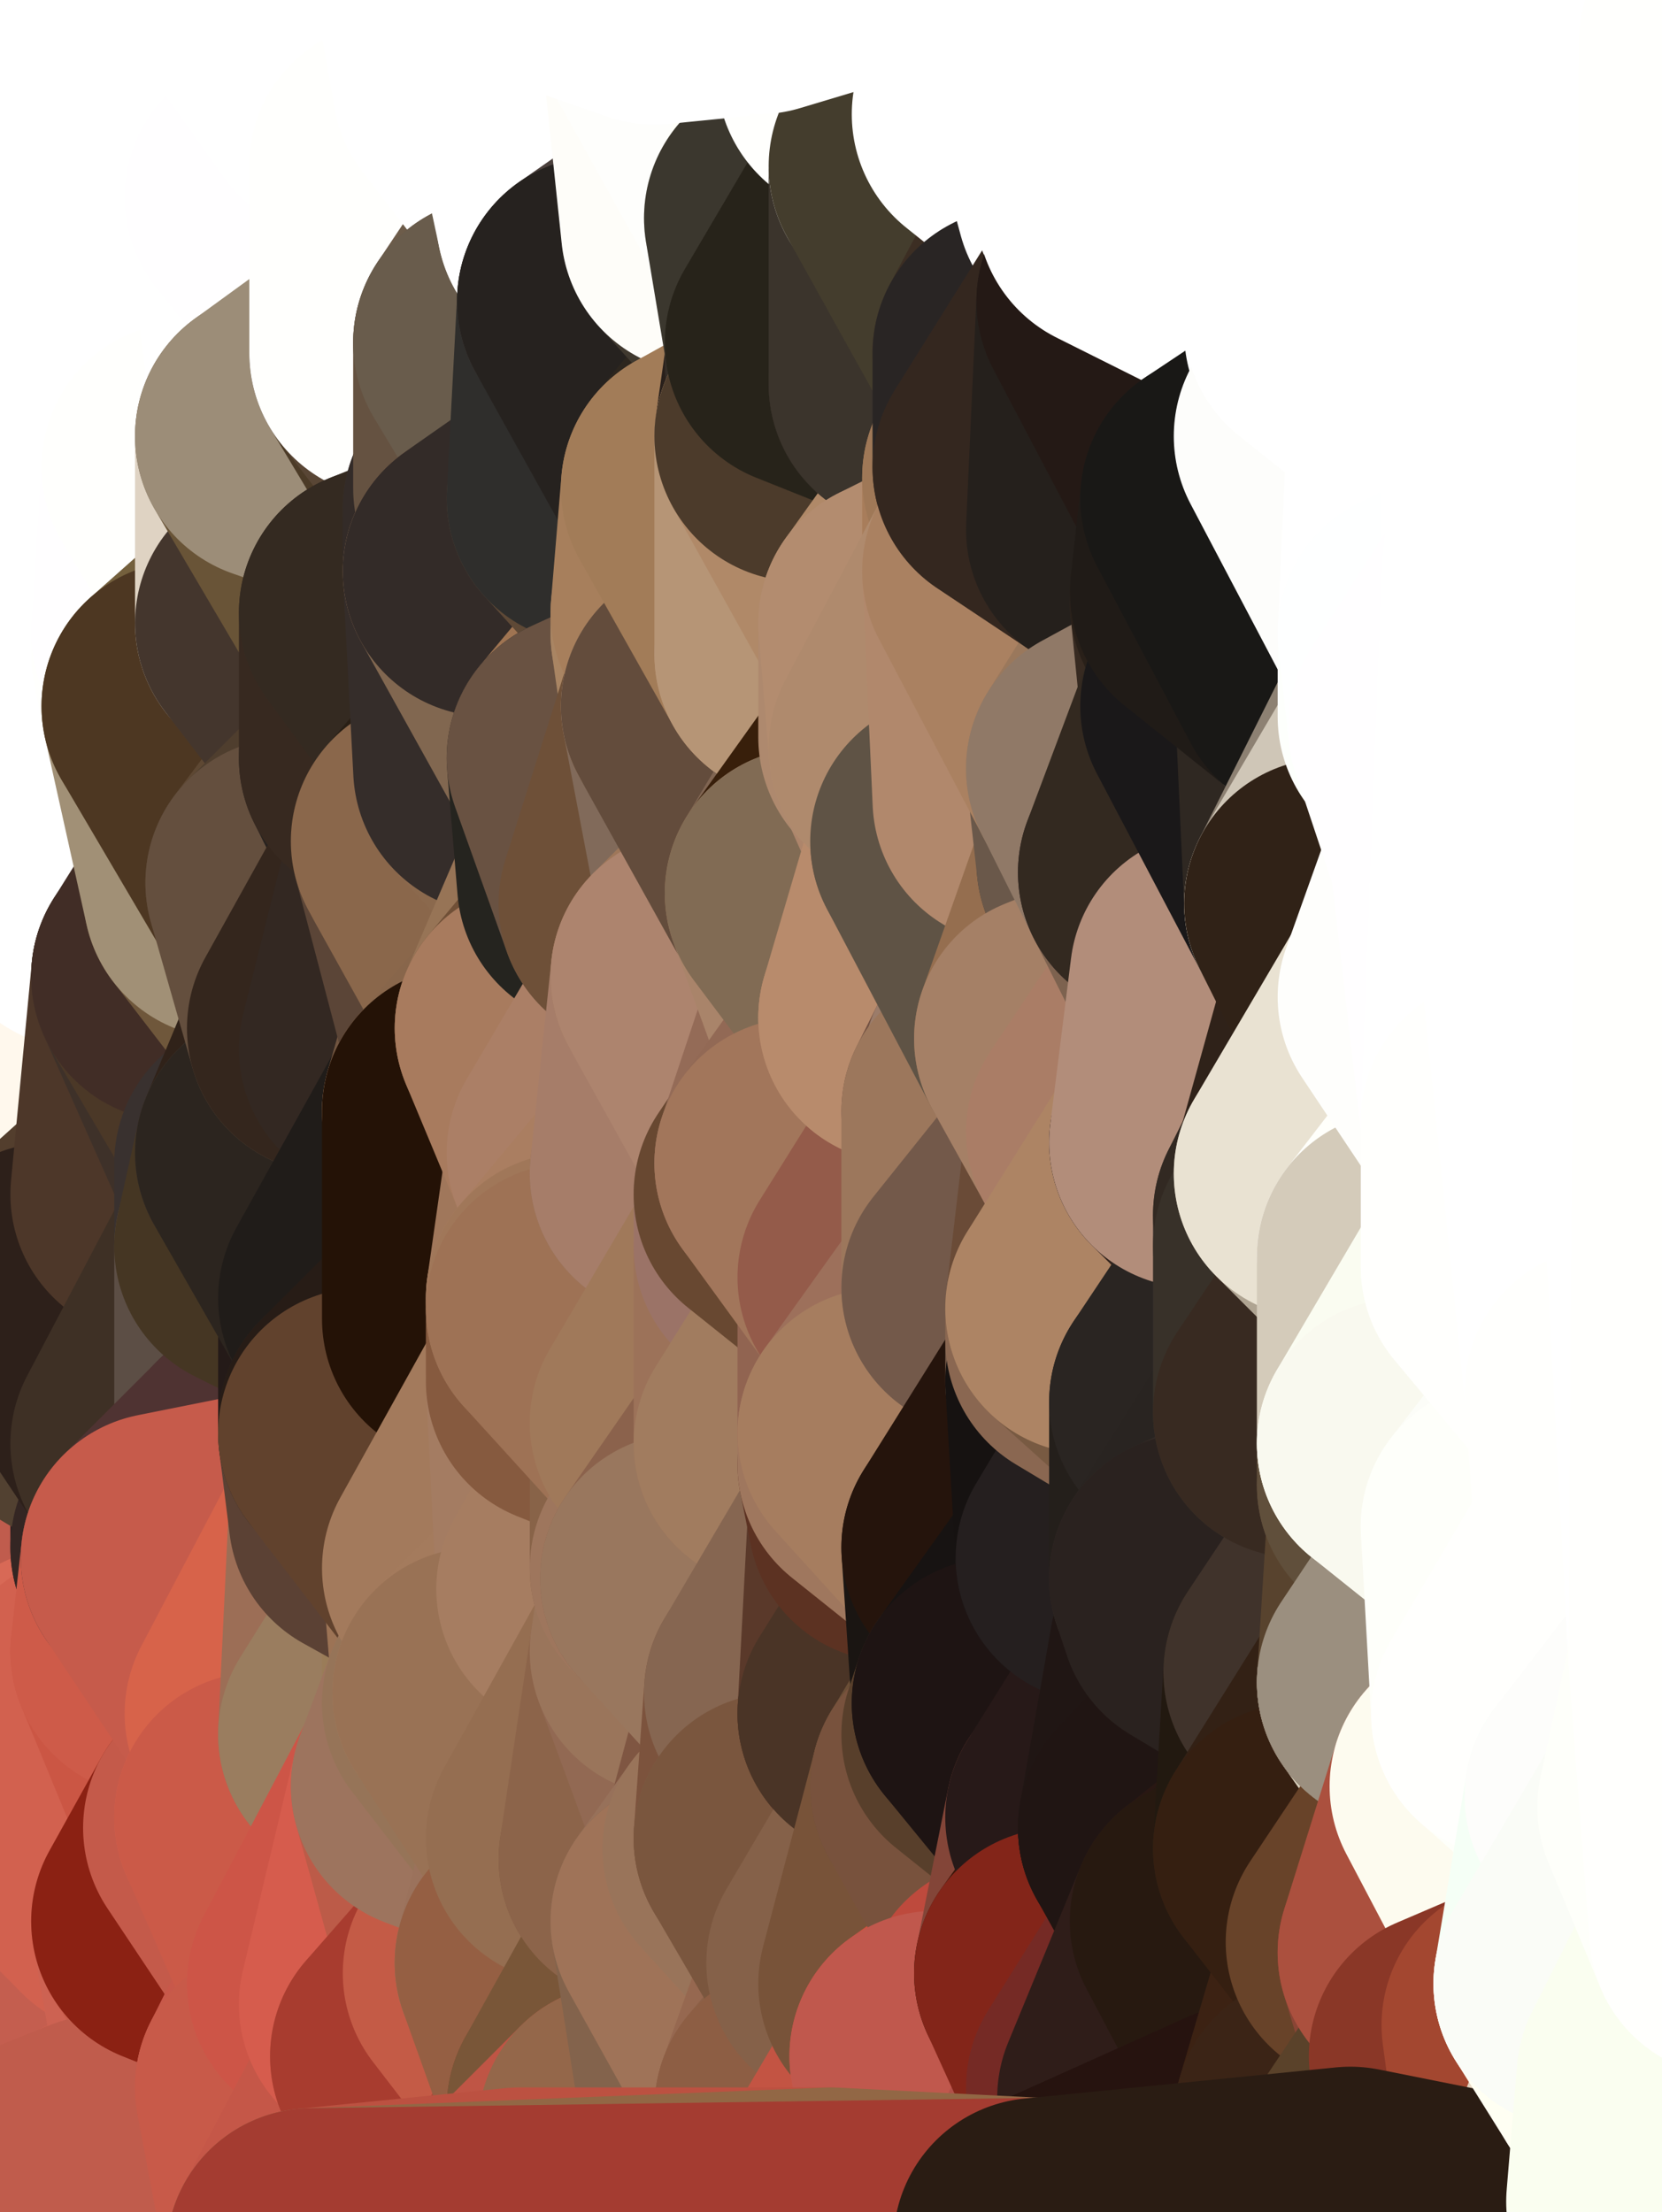 <?xml version="1.0" standalone="yes"?>
<svg width="160" height="213" xmlns="http://www.w3.org/2000/svg" version="1.1" ><rect width="100%" height="100%" fill="#333333" stroke="none"/><polygon points="-11,78 -12,104 -7,81" fill="rgba(255, 255, 255, 1)" stroke="rgba(255, 255, 255, 1)" stroke-width="28" stroke-linejoin="round"/>
		<polygon points="-11,78 -2,55 -2,52" fill="rgba(255, 255, 255, 1)" stroke="rgba(255, 255, 255, 1)" stroke-width="28" stroke-linejoin="round"/>
		<polygon points="-7,81 -12,104 -2,98" fill="rgba(255, 255, 255, 1)" stroke="rgba(255, 255, 255, 1)" stroke-width="28" stroke-linejoin="round"/>
		<polygon points="-12,104 -4,107 -2,98" fill="rgba(254, 255, 255, 1)" stroke="rgba(254, 255, 255, 1)" stroke-width="28" stroke-linejoin="round"/>
		<polygon points="-12,104 0,212 0,210" fill="rgba(193, 98, 80, 1)" stroke="rgba(193, 98, 80, 1)" stroke-width="28" stroke-linejoin="round"/>
		<polygon points="0,206 -12,104 0,210" fill="rgba(193, 97, 81, 1)" stroke="rgba(193, 97, 81, 1)" stroke-width="28" stroke-linejoin="round"/>
		<polygon points="-12,104 0,190 0,186" fill="rgba(216, 112, 87, 1)" stroke="rgba(216, 112, 87, 1)" stroke-width="28" stroke-linejoin="round"/>
		<polygon points="0,182 -12,104 0,186" fill="rgba(214, 102, 82, 1)" stroke="rgba(214, 102, 82, 1)" stroke-width="28" stroke-linejoin="round"/>
		<polygon points="0,178 -12,104 0,182" fill="rgba(186, 94, 81, 1)" stroke="rgba(186, 94, 81, 1)" stroke-width="28" stroke-linejoin="round"/>
		<polygon points="-12,104 0,202 0,198" fill="rgba(202, 99, 82, 1)" stroke="rgba(202, 99, 82, 1)" stroke-width="28" stroke-linejoin="round"/>
		<polygon points="0,194 -12,104 0,198" fill="rgba(209, 104, 85, 1)" stroke="rgba(209, 104, 85, 1)" stroke-width="28" stroke-linejoin="round"/>
		<polygon points="0,174 -12,104 0,178" fill="rgba(102, 70, 57, 1)" stroke="rgba(102, 70, 57, 1)" stroke-width="28" stroke-linejoin="round"/>
		<polygon points="0,190 -12,104 0,194" fill="rgba(218, 111, 91, 1)" stroke="rgba(218, 111, 91, 1)" stroke-width="28" stroke-linejoin="round"/>
		<polygon points="0,170 -12,104 0,174" fill="rgba(87, 67, 58, 1)" stroke="rgba(87, 67, 58, 1)" stroke-width="28" stroke-linejoin="round"/>
		<polygon points="-11,78 -2,52 0,0" fill="rgba(255, 255, 255, 1)" stroke="rgba(255, 255, 255, 1)" stroke-width="28" stroke-linejoin="round"/>
		<polygon points="0,202 -12,104 0,206" fill="rgba(194, 97, 80, 1)" stroke="rgba(194, 97, 80, 1)" stroke-width="28" stroke-linejoin="round"/>
		<polygon points="-7,81 -2,98 0,92" fill="rgba(255, 255, 255, 1)" stroke="rgba(255, 255, 255, 1)" stroke-width="28" stroke-linejoin="round"/>
		<polygon points="-4,107 0,114 0,108" fill="rgba(254, 255, 255, 1)" stroke="rgba(254, 255, 255, 1)" stroke-width="28" stroke-linejoin="round"/>
		<polygon points="-4,107 0,118 0,114" fill="rgba(255, 255, 251, 1)" stroke="rgba(255, 255, 251, 1)" stroke-width="28" stroke-linejoin="round"/>
		<polygon points="-12,104 -4,130 0,118" fill="rgba(254, 255, 255, 1)" stroke="rgba(254, 255, 255, 1)" stroke-width="28" stroke-linejoin="round"/>
		<polygon points="-4,130 0,122 0,118" fill="rgba(254, 255, 255, 1)" stroke="rgba(254, 255, 255, 1)" stroke-width="28" stroke-linejoin="round"/>
		<polygon points="-4,107 -12,104 0,118" fill="rgba(254, 255, 255, 1)" stroke="rgba(254, 255, 255, 1)" stroke-width="28" stroke-linejoin="round"/>
		<polygon points="-4,130 0,126 0,122" fill="rgba(254, 254, 254, 1)" stroke="rgba(254, 254, 254, 1)" stroke-width="28" stroke-linejoin="round"/>
		<polygon points="-4,130 0,130 0,126" fill="rgba(253, 252, 248, 1)" stroke="rgba(253, 252, 248, 1)" stroke-width="28" stroke-linejoin="round"/>
		<polygon points="-4,130 0,134 0,130" fill="rgba(255, 251, 242, 1)" stroke="rgba(255, 251, 242, 1)" stroke-width="28" stroke-linejoin="round"/>
		<polygon points="-4,130 0,138 0,134" fill="rgba(234, 231, 216, 1)" stroke="rgba(234, 231, 216, 1)" stroke-width="28" stroke-linejoin="round"/>
		<polygon points="-4,130 0,142 0,138" fill="rgba(172, 166, 144, 1)" stroke="rgba(172, 166, 144, 1)" stroke-width="28" stroke-linejoin="round"/>
		<polygon points="-4,130 0,146 0,142" fill="rgba(208, 197, 177, 1)" stroke="rgba(208, 197, 177, 1)" stroke-width="28" stroke-linejoin="round"/>
		<polygon points="-4,130 0,150 0,146" fill="rgba(190, 179, 161, 1)" stroke="rgba(190, 179, 161, 1)" stroke-width="28" stroke-linejoin="round"/>
		<polygon points="-4,130 0,154 0,150" fill="rgba(79, 71, 50, 1)" stroke="rgba(79, 71, 50, 1)" stroke-width="28" stroke-linejoin="round"/>
		<polygon points="-4,130 0,158 0,154" fill="rgba(103, 85, 73, 1)" stroke="rgba(103, 85, 73, 1)" stroke-width="28" stroke-linejoin="round"/>
		<polygon points="-4,130 0,162 0,158" fill="rgba(87, 67, 58, 1)" stroke="rgba(87, 67, 58, 1)" stroke-width="28" stroke-linejoin="round"/>
		<polygon points="-4,130 0,166 0,162" fill="rgba(108, 60, 46, 1)" stroke="rgba(108, 60, 46, 1)" stroke-width="28" stroke-linejoin="round"/>
		<polygon points="-4,130 -12,104 0,166" fill="rgba(234, 231, 216, 1)" stroke="rgba(234, 231, 216, 1)" stroke-width="28" stroke-linejoin="round"/>
		<polygon points="-12,104 0,170 0,166" fill="rgba(155, 139, 124, 1)" stroke="rgba(155, 139, 124, 1)" stroke-width="28" stroke-linejoin="round"/>
		<polygon points="-2,98 -4,107 0,100" fill="rgba(254, 255, 255, 1)" stroke="rgba(254, 255, 255, 1)" stroke-width="28" stroke-linejoin="round"/>
		<polygon points="-11,78 -7,81 -1,72" fill="rgba(255, 255, 255, 1)" stroke="rgba(255, 255, 255, 1)" stroke-width="28" stroke-linejoin="round"/>
		<polygon points="-2,55 -11,78 -1,72" fill="rgba(255, 255, 255, 1)" stroke="rgba(255, 255, 255, 1)" stroke-width="28" stroke-linejoin="round"/>
		<polygon points="-2,98 0,100 2,97" fill="rgba(254, 255, 255, 1)" stroke="rgba(254, 255, 255, 1)" stroke-width="28" stroke-linejoin="round"/>
		<polygon points="0,92 -2,98 2,97" fill="rgba(255, 255, 255, 1)" stroke="rgba(255, 255, 255, 1)" stroke-width="28" stroke-linejoin="round"/>
		<polygon points="0,100 -4,107 0,108" fill="rgba(254, 255, 255, 1)" stroke="rgba(254, 255, 255, 1)" stroke-width="28" stroke-linejoin="round"/>
		<polygon points="0,130 0,134 5,133" fill="rgba(250, 246, 234, 1)" stroke="rgba(250, 246, 234, 1)" stroke-width="28" stroke-linejoin="round"/>
		<polygon points="0,122 5,124 5,123" fill="rgba(251, 251, 251, 1)" stroke="rgba(251, 251, 251, 1)" stroke-width="28" stroke-linejoin="round"/>
		<polygon points="0,122 0,126 5,124" fill="rgba(254, 255, 255, 1)" stroke="rgba(254, 255, 255, 1)" stroke-width="28" stroke-linejoin="round"/>
		<polygon points="0,154 0,158 6,156" fill="rgba(197, 91, 77, 1)" stroke="rgba(197, 91, 77, 1)" stroke-width="28" stroke-linejoin="round"/>
		<polygon points="0,134 0,138 5,133" fill="rgba(185, 180, 161, 1)" stroke="rgba(185, 180, 161, 1)" stroke-width="28" stroke-linejoin="round"/>
		<polygon points="0,118 0,122 5,123" fill="rgba(251, 255, 255, 1)" stroke="rgba(251, 255, 255, 1)" stroke-width="28" stroke-linejoin="round"/>
		<polygon points="0,108 0,114 7,113" fill="rgba(255, 255, 255, 1)" stroke="rgba(255, 255, 255, 1)" stroke-width="28" stroke-linejoin="round"/>
		<polygon points="0,126 0,130 5,124" fill="rgba(254, 254, 254, 1)" stroke="rgba(254, 254, 254, 1)" stroke-width="28" stroke-linejoin="round"/>
		<polygon points="0,0 -2,52 8,26" fill="rgba(255, 255, 255, 1)" stroke="rgba(255, 255, 255, 1)" stroke-width="28" stroke-linejoin="round"/>
		<polygon points="-2,52 8,29 8,26" fill="rgba(255, 255, 255, 1)" stroke="rgba(255, 255, 255, 1)" stroke-width="28" stroke-linejoin="round"/>
		<polygon points="-7,81 0,92 8,87" fill="rgba(255, 255, 255, 1)" stroke="rgba(255, 255, 255, 1)" stroke-width="28" stroke-linejoin="round"/>
		<polygon points="0,114 0,118 7,113" fill="rgba(254, 255, 253, 1)" stroke="rgba(254, 255, 253, 1)" stroke-width="28" stroke-linejoin="round"/>
		<polygon points="0,150 0,154 6,156" fill="rgba(150, 82, 69, 1)" stroke="rgba(150, 82, 69, 1)" stroke-width="28" stroke-linejoin="round"/>
		<polygon points="0,158 0,162 6,156" fill="rgba(215, 109, 85, 1)" stroke="rgba(215, 109, 85, 1)" stroke-width="28" stroke-linejoin="round"/>
		<polygon points="5,124 0,130 5,133" fill="rgba(239, 235, 226, 1)" stroke="rgba(239, 235, 226, 1)" stroke-width="28" stroke-linejoin="round"/>
		<polygon points="0,210 0,212 10,208" fill="rgba(195, 89, 73, 1)" stroke="rgba(195, 89, 73, 1)" stroke-width="28" stroke-linejoin="round"/>
		<polygon points="0,206 0,210 10,208" fill="rgba(194, 88, 72, 1)" stroke="rgba(194, 88, 72, 1)" stroke-width="28" stroke-linejoin="round"/>
		<polygon points="0,202 0,206 10,208" fill="rgba(196, 90, 74, 1)" stroke="rgba(196, 90, 74, 1)" stroke-width="28" stroke-linejoin="round"/>
		<polygon points="-2,52 7,46 8,29" fill="rgba(255, 255, 255, 1)" stroke="rgba(255, 255, 255, 1)" stroke-width="28" stroke-linejoin="round"/>
		<polygon points="0,92 2,97 8,87" fill="rgba(255, 255, 255, 1)" stroke="rgba(255, 255, 255, 1)" stroke-width="28" stroke-linejoin="round"/>
		<polygon points="-1,72 -7,81 8,87" fill="rgba(255, 255, 255, 1)" stroke="rgba(255, 255, 255, 1)" stroke-width="28" stroke-linejoin="round"/>
		<polygon points="0,118 5,123 7,113" fill="rgba(252, 255, 255, 1)" stroke="rgba(252, 255, 255, 1)" stroke-width="28" stroke-linejoin="round"/>
		<polygon points="-2,55 -1,72 7,71" fill="rgba(255, 255, 255, 1)" stroke="rgba(255, 255, 255, 1)" stroke-width="28" stroke-linejoin="round"/>
		<polygon points="0,182 0,186 12,182" fill="rgba(198, 95, 78, 1)" stroke="rgba(198, 95, 78, 1)" stroke-width="28" stroke-linejoin="round"/>
		<polygon points="0,178 0,182 12,182" fill="rgba(197, 96, 78, 1)" stroke="rgba(197, 96, 78, 1)" stroke-width="28" stroke-linejoin="round"/>
		<polygon points="7,71 -1,72 8,87" fill="rgba(255, 255, 255, 1)" stroke="rgba(255, 255, 255, 1)" stroke-width="28" stroke-linejoin="round"/>
		<polygon points="0,186 0,190 12,182" fill="rgba(196, 93, 76, 1)" stroke="rgba(196, 93, 76, 1)" stroke-width="28" stroke-linejoin="round"/>
		<polygon points="0,174 0,178 12,182" fill="rgba(195, 95, 79, 1)" stroke="rgba(195, 95, 79, 1)" stroke-width="28" stroke-linejoin="round"/>
		<polygon points="8,87 2,97 12,89" fill="rgba(255, 255, 255, 1)" stroke="rgba(255, 255, 255, 1)" stroke-width="28" stroke-linejoin="round"/>
		<polygon points="-2,52 -2,55 7,46" fill="rgba(255, 255, 255, 1)" stroke="rgba(255, 255, 255, 1)" stroke-width="28" stroke-linejoin="round"/>
		<polygon points="0,138 0,142 5,133" fill="rgba(163, 155, 134, 1)" stroke="rgba(163, 155, 134, 1)" stroke-width="28" stroke-linejoin="round"/>
		<polygon points="0,146 0,150 15,149" fill="rgba(74, 61, 52, 1)" stroke="rgba(74, 61, 52, 1)" stroke-width="28" stroke-linejoin="round"/>
		<polygon points="0,150 6,156 15,149" fill="rgba(64, 35, 21, 1)" stroke="rgba(64, 35, 21, 1)" stroke-width="28" stroke-linejoin="round"/>
		<polygon points="5,133 0,142 15,139" fill="rgba(126, 113, 96, 1)" stroke="rgba(126, 113, 96, 1)" stroke-width="28" stroke-linejoin="round"/>
		<polygon points="6,156 0,166 15,159" fill="rgba(234, 119, 101, 1)" stroke="rgba(234, 119, 101, 1)" stroke-width="28" stroke-linejoin="round"/>
		<polygon points="7,113 5,123 15,115" fill="rgba(253, 250, 243, 1)" stroke="rgba(253, 250, 243, 1)" stroke-width="28" stroke-linejoin="round"/>
		<polygon points="15,139 0,146 15,149" fill="rgba(58, 44, 41, 1)" stroke="rgba(58, 44, 41, 1)" stroke-width="28" stroke-linejoin="round"/>
		<polygon points="0,142 0,146 15,139" fill="rgba(92, 78, 65, 1)" stroke="rgba(92, 78, 65, 1)" stroke-width="28" stroke-linejoin="round"/>
		<polygon points="0,198 0,202 10,208" fill="rgba(196, 90, 74, 1)" stroke="rgba(196, 90, 74, 1)" stroke-width="28" stroke-linejoin="round"/>
		<polygon points="0,162 0,166 6,156" fill="rgba(220, 111, 91, 1)" stroke="rgba(220, 111, 91, 1)" stroke-width="28" stroke-linejoin="round"/>
		<polygon points="-2,55 7,71 17,61" fill="rgba(255, 255, 255, 1)" stroke="rgba(255, 255, 255, 1)" stroke-width="28" stroke-linejoin="round"/>
		<polygon points="7,71 17,63 17,61" fill="rgba(255, 255, 255, 1)" stroke="rgba(255, 255, 255, 1)" stroke-width="28" stroke-linejoin="round"/>
		<polygon points="12,89 2,97 17,94" fill="rgba(255, 255, 255, 1)" stroke="rgba(255, 255, 255, 1)" stroke-width="28" stroke-linejoin="round"/>
		<polygon points="15,149 6,156 16,150" fill="rgba(110, 50, 42, 1)" stroke="rgba(110, 50, 42, 1)" stroke-width="28" stroke-linejoin="round"/>
		<polygon points="6,156 15,159 16,150" fill="rgba(192, 92, 77, 1)" stroke="rgba(192, 92, 77, 1)" stroke-width="28" stroke-linejoin="round"/>
		<polygon points="0,100 0,108 7,113" fill="rgba(255, 255, 255, 1)" stroke="rgba(255, 255, 255, 1)" stroke-width="28" stroke-linejoin="round"/>
		<polygon points="17,63 7,71 18,68" fill="rgba(255, 255, 255, 1)" stroke="rgba(255, 255, 255, 1)" stroke-width="28" stroke-linejoin="round"/>
		<polygon points="7,46 -2,55 17,61" fill="rgba(255, 255, 255, 1)" stroke="rgba(255, 255, 255, 1)" stroke-width="28" stroke-linejoin="round"/>
		<polygon points="0,190 0,194 17,185" fill="rgba(196, 94, 79, 1)" stroke="rgba(196, 94, 79, 1)" stroke-width="28" stroke-linejoin="round"/>
		<polygon points="12,182 0,190 17,185" fill="rgba(197, 95, 80, 1)" stroke="rgba(197, 95, 80, 1)" stroke-width="28" stroke-linejoin="round"/>
		<polygon points="0,0 8,26 16,3" fill="rgba(255, 255, 255, 1)" stroke="rgba(255, 255, 255, 1)" stroke-width="28" stroke-linejoin="round"/>
		<polygon points="13,0 0,0 16,3" fill="rgba(255, 255, 255, 1)" stroke="rgba(255, 255, 255, 1)" stroke-width="28" stroke-linejoin="round"/>
		<polygon points="2,97 0,100 7,113" fill="rgba(255, 255, 255, 1)" stroke="rgba(255, 255, 255, 1)" stroke-width="28" stroke-linejoin="round"/>
		<polygon points="0,194 0,198 20,202" fill="rgba(197, 96, 78, 1)" stroke="rgba(197, 96, 78, 1)" stroke-width="28" stroke-linejoin="round"/>
		<polygon points="0,198 10,208 20,202" fill="rgba(192, 90, 75, 1)" stroke="rgba(192, 90, 75, 1)" stroke-width="28" stroke-linejoin="round"/>
		<polygon points="16,3 8,26 18,20" fill="rgba(255, 255, 255, 1)" stroke="rgba(255, 255, 255, 1)" stroke-width="28" stroke-linejoin="round"/>
		<polygon points="8,29 7,46 18,45" fill="rgba(255, 255, 255, 1)" stroke="rgba(255, 255, 255, 1)" stroke-width="28" stroke-linejoin="round"/>
		<polygon points="2,97 7,113 17,94" fill="rgba(253, 254, 255, 1)" stroke="rgba(253, 254, 255, 1)" stroke-width="28" stroke-linejoin="round"/>
		<polygon points="0,166 0,170 15,159" fill="rgba(216, 105, 86, 1)" stroke="rgba(216, 105, 86, 1)" stroke-width="28" stroke-linejoin="round"/>
		<polygon points="0,170 0,174 12,182" fill="rgba(195, 95, 79, 1)" stroke="rgba(195, 95, 79, 1)" stroke-width="28" stroke-linejoin="round"/>
		<polygon points="12,182 17,185 22,176" fill="rgba(215, 100, 82, 1)" stroke="rgba(215, 100, 82, 1)" stroke-width="28" stroke-linejoin="round"/>
		<polygon points="12,89 17,94 22,86" fill="rgba(249, 245, 244, 1)" stroke="rgba(249, 245, 244, 1)" stroke-width="28" stroke-linejoin="round"/>
		<polygon points="17,185 0,194 20,202" fill="rgba(196, 94, 79, 1)" stroke="rgba(196, 94, 79, 1)" stroke-width="28" stroke-linejoin="round"/>
		<polygon points="7,46 17,61 18,45" fill="rgba(255, 255, 255, 1)" stroke="rgba(255, 255, 255, 1)" stroke-width="28" stroke-linejoin="round"/>
		<polygon points="5,123 5,124 15,115" fill="rgba(195, 187, 174, 1)" stroke="rgba(195, 187, 174, 1)" stroke-width="28" stroke-linejoin="round"/>
		<polygon points="13,0 16,3 23,-5" fill="rgba(255, 255, 255, 1)" stroke="rgba(255, 255, 255, 1)" stroke-width="28" stroke-linejoin="round"/>
		<polygon points="15,159 12,182 22,176" fill="rgba(216, 99, 82, 1)" stroke="rgba(216, 99, 82, 1)" stroke-width="28" stroke-linejoin="round"/>
		<polygon points="8,87 12,89 22,86" fill="rgba(255, 255, 255, 1)" stroke="rgba(255, 255, 255, 1)" stroke-width="28" stroke-linejoin="round"/>
		<polygon points="8,26 8,29 18,20" fill="rgba(255, 255, 255, 1)" stroke="rgba(255, 255, 255, 1)" stroke-width="28" stroke-linejoin="round"/>
		<polygon points="7,113 15,115 17,94" fill="rgba(255, 248, 237, 1)" stroke="rgba(255, 248, 237, 1)" stroke-width="28" stroke-linejoin="round"/>
		<polygon points="0,170 12,182 15,159" fill="rgba(210, 97, 79, 1)" stroke="rgba(210, 97, 79, 1)" stroke-width="28" stroke-linejoin="round"/>
		<polygon points="15,139 15,149 25,141" fill="rgba(40, 31, 32, 1)" stroke="rgba(40, 31, 32, 1)" stroke-width="28" stroke-linejoin="round"/>
		<polygon points="18,68 7,71 22,86" fill="rgba(255, 255, 255, 1)" stroke="rgba(255, 255, 255, 1)" stroke-width="28" stroke-linejoin="round"/>
		<polygon points="7,71 8,87 22,86" fill="rgba(255, 255, 255, 1)" stroke="rgba(255, 255, 255, 1)" stroke-width="28" stroke-linejoin="round"/>
		<polygon points="5,124 5,133 15,139" fill="rgba(82, 65, 49, 1)" stroke="rgba(82, 65, 49, 1)" stroke-width="28" stroke-linejoin="round"/>
		<polygon points="15,159 22,176 26,165" fill="rgba(203, 86, 68, 1)" stroke="rgba(203, 86, 68, 1)" stroke-width="28" stroke-linejoin="round"/>
		<polygon points="25,112 15,115 25,120" fill="rgba(45, 36, 27, 1)" stroke="rgba(45, 36, 27, 1)" stroke-width="28" stroke-linejoin="round"/>
		<polygon points="15,115 5,124 25,120" fill="rgba(83, 62, 45, 1)" stroke="rgba(83, 62, 45, 1)" stroke-width="28" stroke-linejoin="round"/>
		<polygon points="15,149 16,150 25,141" fill="rgba(52, 38, 35, 1)" stroke="rgba(52, 38, 35, 1)" stroke-width="28" stroke-linejoin="round"/>
		<polygon points="17,61 17,63 27,60" fill="rgba(255, 255, 253, 1)" stroke="rgba(255, 255, 253, 1)" stroke-width="28" stroke-linejoin="round"/>
		<polygon points="22,176 25,175 26,165" fill="rgba(206, 86, 69, 1)" stroke="rgba(206, 86, 69, 1)" stroke-width="28" stroke-linejoin="round"/>
		<polygon points="5,124 15,139 25,120" fill="rgba(45, 32, 26, 1)" stroke="rgba(45, 32, 26, 1)" stroke-width="28" stroke-linejoin="round"/>
		<polygon points="17,94 15,115 25,112" fill="rgba(77, 55, 41, 1)" stroke="rgba(77, 55, 41, 1)" stroke-width="28" stroke-linejoin="round"/>
		<polygon points="18,45 27,42 28,37" fill="rgba(255, 255, 255, 1)" stroke="rgba(255, 255, 255, 1)" stroke-width="28" stroke-linejoin="round"/>
		<polygon points="28,35 18,45 28,37" fill="rgba(255, 255, 255, 1)" stroke="rgba(255, 255, 255, 1)" stroke-width="28" stroke-linejoin="round"/>
		<polygon points="8,29 18,45 28,35" fill="rgba(255, 255, 255, 1)" stroke="rgba(255, 255, 255, 1)" stroke-width="28" stroke-linejoin="round"/>
		<polygon points="18,20 8,29 28,35" fill="rgba(255, 255, 255, 1)" stroke="rgba(255, 255, 255, 1)" stroke-width="28" stroke-linejoin="round"/>
		<polygon points="17,63 18,68 27,60" fill="rgba(255, 255, 253, 1)" stroke="rgba(255, 255, 253, 1)" stroke-width="28" stroke-linejoin="round"/>
		<polygon points="20,202 10,208 30,217" fill="rgba(201, 95, 79, 1)" stroke="rgba(201, 95, 79, 1)" stroke-width="28" stroke-linejoin="round"/>
		<polygon points="18,45 17,61 27,60" fill="rgba(255, 254, 255, 1)" stroke="rgba(255, 254, 255, 1)" stroke-width="28" stroke-linejoin="round"/>
		<polygon points="17,185 20,202 27,201" fill="rgba(205, 98, 82, 1)" stroke="rgba(205, 98, 82, 1)" stroke-width="28" stroke-linejoin="round"/>
		<polygon points="17,94 25,112 27,111" fill="rgba(62, 49, 41, 1)" stroke="rgba(62, 49, 41, 1)" stroke-width="28" stroke-linejoin="round"/>
		<polygon points="16,3 18,20 26,19" fill="rgba(255, 255, 255, 1)" stroke="rgba(255, 255, 255, 1)" stroke-width="28" stroke-linejoin="round"/>
		<polygon points="17,94 27,111 32,99" fill="rgba(75, 56, 39, 1)" stroke="rgba(75, 56, 39, 1)" stroke-width="28" stroke-linejoin="round"/>
		<polygon points="17,185 27,201 32,191" fill="rgba(200, 93, 75, 1)" stroke="rgba(200, 93, 75, 1)" stroke-width="28" stroke-linejoin="round"/>
		<polygon points="26,19 18,20 28,35" fill="rgba(255, 255, 255, 1)" stroke="rgba(255, 255, 255, 1)" stroke-width="28" stroke-linejoin="round"/>
		<polygon points="15,139 25,141 25,120" fill="rgba(62, 48, 37, 1)" stroke="rgba(62, 48, 37, 1)" stroke-width="28" stroke-linejoin="round"/>
		<polygon points="0,0 13,0 23,-5" fill="rgba(255, 255, 255, 1)" stroke="rgba(255, 255, 255, 1)" stroke-width="28" stroke-linejoin="round"/>
		<polygon points="23,-5 16,3 33,9" fill="rgba(255, 255, 255, 1)" stroke="rgba(255, 255, 255, 1)" stroke-width="28" stroke-linejoin="round"/>
		<polygon points="16,3 26,19 33,9" fill="rgba(255, 255, 255, 1)" stroke="rgba(255, 255, 255, 1)" stroke-width="28" stroke-linejoin="round"/>
		<polygon points="22,86 17,94 32,99" fill="rgba(65, 45, 38, 1)" stroke="rgba(65, 45, 38, 1)" stroke-width="28" stroke-linejoin="round"/>
		<polygon points="28,85 22,86 32,99" fill="rgba(111, 87, 59, 1)" stroke="rgba(111, 87, 59, 1)" stroke-width="28" stroke-linejoin="round"/>
		<polygon points="27,201 20,202 30,217" fill="rgba(202, 92, 77, 1)" stroke="rgba(202, 92, 77, 1)" stroke-width="28" stroke-linejoin="round"/>
		<polygon points="10,208 0,212 30,217" fill="rgba(192, 92, 76, 1)" stroke="rgba(192, 92, 76, 1)" stroke-width="28" stroke-linejoin="round"/>
		<polygon points="18,68 22,86 28,85" fill="rgba(161, 144, 118, 1)" stroke="rgba(161, 144, 118, 1)" stroke-width="28" stroke-linejoin="round"/>
		<polygon points="27,42 18,45 27,60" fill="rgba(255, 255, 253, 1)" stroke="rgba(255, 255, 253, 1)" stroke-width="28" stroke-linejoin="round"/>
		<polygon points="25,112 25,120 27,111" fill="rgba(57, 49, 47, 1)" stroke="rgba(57, 49, 47, 1)" stroke-width="28" stroke-linejoin="round"/>
		<polygon points="16,150 15,159 26,165" fill="rgba(206, 91, 73, 1)" stroke="rgba(206, 91, 73, 1)" stroke-width="28" stroke-linejoin="round"/>
		<polygon points="25,141 35,138 35,137" fill="rgba(41, 30, 28, 1)" stroke="rgba(41, 30, 28, 1)" stroke-width="28" stroke-linejoin="round"/>
		<polygon points="26,165 25,175 35,167" fill="rgba(214, 97, 80, 1)" stroke="rgba(214, 97, 80, 1)" stroke-width="28" stroke-linejoin="round"/>
		<polygon points="22,176 17,185 32,191" fill="rgba(139, 33, 19, 1)" stroke="rgba(139, 33, 19, 1)" stroke-width="28" stroke-linejoin="round"/>
		<polygon points="25,175 22,176 32,191" fill="rgba(196, 90, 74, 1)" stroke="rgba(196, 90, 74, 1)" stroke-width="28" stroke-linejoin="round"/>
		<polygon points="35,125 25,141 35,137" fill="rgba(45, 35, 33, 1)" stroke="rgba(45, 35, 33, 1)" stroke-width="28" stroke-linejoin="round"/>
		<polygon points="25,120 25,141 35,125" fill="rgba(92, 78, 69, 1)" stroke="rgba(92, 78, 69, 1)" stroke-width="28" stroke-linejoin="round"/>
		<polygon points="27,60 18,68 37,73" fill="rgba(116, 96, 61, 1)" stroke="rgba(116, 96, 61, 1)" stroke-width="28" stroke-linejoin="round"/>
		<polygon points="18,68 28,85 37,73" fill="rgba(77, 55, 34, 1)" stroke="rgba(77, 55, 34, 1)" stroke-width="28" stroke-linejoin="round"/>
		<polygon points="35,138 25,141 36,146" fill="rgba(48, 34, 31, 1)" stroke="rgba(48, 34, 31, 1)" stroke-width="28" stroke-linejoin="round"/>
		<polygon points="25,141 16,150 36,146" fill="rgba(79, 51, 50, 1)" stroke="rgba(79, 51, 50, 1)" stroke-width="28" stroke-linejoin="round"/>
		<polygon points="33,9 26,19 36,11" fill="rgba(255, 255, 255, 1)" stroke="rgba(255, 255, 255, 1)" stroke-width="28" stroke-linejoin="round"/>
		<polygon points="28,35 28,37 38,34" fill="rgba(255, 255, 255, 1)" stroke="rgba(255, 255, 255, 1)" stroke-width="28" stroke-linejoin="round"/>
		<polygon points="37,73 28,85 38,75" fill="rgba(94, 72, 51, 1)" stroke="rgba(94, 72, 51, 1)" stroke-width="28" stroke-linejoin="round"/>
		<polygon points="36,11 26,19 38,16" fill="rgba(255, 255, 255, 1)" stroke="rgba(255, 255, 255, 1)" stroke-width="28" stroke-linejoin="round"/>
		<polygon points="32,99 27,111 37,101" fill="rgba(48, 34, 25, 1)" stroke="rgba(48, 34, 25, 1)" stroke-width="28" stroke-linejoin="round"/>
		<polygon points="32,191 27,201 37,193" fill="rgba(200, 88, 74, 1)" stroke="rgba(200, 88, 74, 1)" stroke-width="28" stroke-linejoin="round"/>
		<polygon points="16,150 26,165 36,146" fill="rgba(198, 91, 75, 1)" stroke="rgba(198, 91, 75, 1)" stroke-width="28" stroke-linejoin="round"/>
		<polygon points="37,193 27,201 40,198" fill="rgba(195, 89, 73, 1)" stroke="rgba(195, 89, 73, 1)" stroke-width="28" stroke-linejoin="round"/>
		<polygon points="26,19 28,35 38,34" fill="rgba(255, 255, 255, 1)" stroke="rgba(255, 255, 255, 1)" stroke-width="28" stroke-linejoin="round"/>
		<polygon points="27,42 27,60 37,59" fill="rgba(223, 211, 195, 1)" stroke="rgba(223, 211, 195, 1)" stroke-width="28" stroke-linejoin="round"/>
		<polygon points="27,60 37,73 37,59" fill="rgba(68, 54, 45, 1)" stroke="rgba(68, 54, 45, 1)" stroke-width="28" stroke-linejoin="round"/>
		<polygon points="27,111 25,120 35,125" fill="rgba(69, 54, 35, 1)" stroke="rgba(69, 54, 35, 1)" stroke-width="28" stroke-linejoin="round"/>
		<polygon points="38,75 28,85 42,81" fill="rgba(79, 62, 46, 1)" stroke="rgba(79, 62, 46, 1)" stroke-width="28" stroke-linejoin="round"/>
		<polygon points="35,167 25,175 42,172" fill="rgba(212, 95, 77, 1)" stroke="rgba(212, 95, 77, 1)" stroke-width="28" stroke-linejoin="round"/>
		<polygon points="28,37 27,42 38,34" fill="rgba(255, 255, 255, 1)" stroke="rgba(255, 255, 255, 1)" stroke-width="28" stroke-linejoin="round"/>
		<polygon points="38,16 26,19 38,34" fill="rgba(255, 254, 255, 1)" stroke="rgba(255, 254, 255, 1)" stroke-width="28" stroke-linejoin="round"/>
		<polygon points="26,165 35,167 36,146" fill="rgba(215, 99, 74, 1)" stroke="rgba(215, 99, 74, 1)" stroke-width="28" stroke-linejoin="round"/>
		<polygon points="37,101 27,111 45,107" fill="rgba(64, 55, 50, 1)" stroke="rgba(64, 55, 50, 1)" stroke-width="28" stroke-linejoin="round"/>
		<polygon points="35,167 42,172 45,164" fill="rgba(189, 86, 71, 1)" stroke="rgba(189, 86, 71, 1)" stroke-width="28" stroke-linejoin="round"/>
		<polygon points="23,-5 33,9 43,-9" fill="rgba(255, 255, 255, 1)" stroke="rgba(255, 255, 255, 1)" stroke-width="28" stroke-linejoin="round"/>
		<polygon points="25,175 32,191 42,172" fill="rgba(203, 90, 72, 1)" stroke="rgba(203, 90, 72, 1)" stroke-width="28" stroke-linejoin="round"/>
		<polygon points="35,125 35,137 45,127" fill="rgba(36, 26, 24, 1)" stroke="rgba(36, 26, 24, 1)" stroke-width="28" stroke-linejoin="round"/>
		<polygon points="36,146 35,167 45,151" fill="rgba(156, 110, 86, 1)" stroke="rgba(156, 110, 86, 1)" stroke-width="28" stroke-linejoin="round"/>
		<polygon points="27,201 30,217 40,198" fill="rgba(200, 90, 73, 1)" stroke="rgba(200, 90, 73, 1)" stroke-width="28" stroke-linejoin="round"/>
		<polygon points="47,49 37,59 47,55" fill="rgba(101, 72, 56, 1)" stroke="rgba(101, 72, 56, 1)" stroke-width="28" stroke-linejoin="round"/>
		<polygon points="37,101 45,107 47,100" fill="rgba(111, 89, 75, 1)" stroke="rgba(111, 89, 75, 1)" stroke-width="28" stroke-linejoin="round"/>
		<polygon points="37,193 40,198 47,190" fill="rgba(137, 35, 20, 1)" stroke="rgba(137, 35, 20, 1)" stroke-width="28" stroke-linejoin="round"/>
		<polygon points="27,42 37,59 47,49" fill="rgba(105, 84, 55, 1)" stroke="rgba(105, 84, 55, 1)" stroke-width="28" stroke-linejoin="round"/>
		<polygon points="38,34 27,42 47,49" fill="rgba(156, 141, 120, 1)" stroke="rgba(156, 141, 120, 1)" stroke-width="28" stroke-linejoin="round"/>
		<polygon points="36,11 38,16 46,8" fill="rgba(255, 255, 255, 1)" stroke="rgba(255, 255, 255, 1)" stroke-width="28" stroke-linejoin="round"/>
		<polygon points="33,9 36,11 46,8" fill="rgba(255, 255, 255, 1)" stroke="rgba(255, 255, 255, 1)" stroke-width="28" stroke-linejoin="round"/>
		<polygon points="27,111 35,125 45,107" fill="rgba(44, 37, 31, 1)" stroke="rgba(44, 37, 31, 1)" stroke-width="28" stroke-linejoin="round"/>
		<polygon points="45,151 35,167 45,164" fill="rgba(154, 125, 95, 1)" stroke="rgba(154, 125, 95, 1)" stroke-width="28" stroke-linejoin="round"/>
		<polygon points="28,85 32,99 42,81" fill="rgba(100, 79, 62, 1)" stroke="rgba(100, 79, 62, 1)" stroke-width="28" stroke-linejoin="round"/>
		<polygon points="38,75 42,81 48,74" fill="rgba(44, 34, 32, 1)" stroke="rgba(44, 34, 32, 1)" stroke-width="28" stroke-linejoin="round"/>
		<polygon points="37,73 38,75 48,74" fill="rgba(39, 34, 31, 1)" stroke="rgba(39, 34, 31, 1)" stroke-width="28" stroke-linejoin="round"/>
		<polygon points="38,34 47,49 48,47" fill="rgba(76, 59, 39, 1)" stroke="rgba(76, 59, 39, 1)" stroke-width="28" stroke-linejoin="round"/>
		<polygon points="43,-9 33,9 46,8" fill="rgba(255, 255, 255, 1)" stroke="rgba(255, 255, 255, 1)" stroke-width="28" stroke-linejoin="round"/>
		<polygon points="45,151 45,164 46,163" fill="rgba(154, 124, 88, 1)" stroke="rgba(154, 124, 88, 1)" stroke-width="28" stroke-linejoin="round"/>
		<polygon points="32,99 37,101 42,81" fill="rgba(52, 38, 29, 1)" stroke="rgba(52, 38, 29, 1)" stroke-width="28" stroke-linejoin="round"/>
		<polygon points="32,191 37,193 42,172" fill="rgba(205, 85, 71, 1)" stroke="rgba(205, 85, 71, 1)" stroke-width="28" stroke-linejoin="round"/>
		<polygon points="40,198 30,217 50,215" fill="rgba(197, 87, 72, 1)" stroke="rgba(197, 87, 72, 1)" stroke-width="28" stroke-linejoin="round"/>
		<polygon points="38,34 48,47 48,33" fill="rgba(89, 70, 53, 1)" stroke="rgba(89, 70, 53, 1)" stroke-width="28" stroke-linejoin="round"/>
		<polygon points="42,81 37,101 47,100" fill="rgba(51, 40, 34, 1)" stroke="rgba(51, 40, 34, 1)" stroke-width="28" stroke-linejoin="round"/>
		<polygon points="42,172 37,193 47,190" fill="rgba(214, 92, 77, 1)" stroke="rgba(214, 92, 77, 1)" stroke-width="28" stroke-linejoin="round"/>
		<polygon points="38,16 38,34 48,33" fill="rgba(255, 255, 253, 1)" stroke="rgba(255, 255, 253, 1)" stroke-width="28" stroke-linejoin="round"/>
		<polygon points="37,59 37,73 48,74" fill="rgba(55, 41, 32, 1)" stroke="rgba(55, 41, 32, 1)" stroke-width="28" stroke-linejoin="round"/>
		<polygon points="45,107 35,125 45,127" fill="rgba(32, 28, 25, 1)" stroke="rgba(32, 28, 25, 1)" stroke-width="28" stroke-linejoin="round"/>
		<polygon points="47,55 37,59 48,74" fill="rgba(52, 42, 33, 1)" stroke="rgba(52, 42, 33, 1)" stroke-width="28" stroke-linejoin="round"/>
		<polygon points="35,138 36,146 45,151" fill="rgba(91, 65, 52, 1)" stroke="rgba(91, 65, 52, 1)" stroke-width="28" stroke-linejoin="round"/>
		<polygon points="42,172 47,190 55,177" fill="rgba(188, 91, 72, 1)" stroke="rgba(188, 91, 72, 1)" stroke-width="28" stroke-linejoin="round"/>
		<polygon points="45,127 55,126 55,125" fill="rgba(113, 84, 66, 1)" stroke="rgba(113, 84, 66, 1)" stroke-width="28" stroke-linejoin="round"/>
		<polygon points="46,8 38,16 56,21" fill="rgba(255, 255, 255, 1)" stroke="rgba(255, 255, 255, 1)" stroke-width="28" stroke-linejoin="round"/>
		<polygon points="38,16 48,33 56,21" fill="rgba(255, 255, 253, 1)" stroke="rgba(255, 255, 253, 1)" stroke-width="28" stroke-linejoin="round"/>
		<polygon points="45,151 46,163 56,153" fill="rgba(156, 115, 85, 1)" stroke="rgba(156, 115, 85, 1)" stroke-width="28" stroke-linejoin="round"/>
		<polygon points="47,190 52,189 55,177" fill="rgba(198, 88, 73, 1)" stroke="rgba(198, 88, 73, 1)" stroke-width="28" stroke-linejoin="round"/>
		<polygon points="55,126 45,127 55,133" fill="rgba(137, 109, 87, 1)" stroke="rgba(137, 109, 87, 1)" stroke-width="28" stroke-linejoin="round"/>
		<polygon points="35,137 35,138 55,133" fill="rgba(40, 35, 32, 1)" stroke="rgba(40, 35, 32, 1)" stroke-width="28" stroke-linejoin="round"/>
		<polygon points="45,127 35,137 55,133" fill="rgba(39, 28, 22, 1)" stroke="rgba(39, 28, 22, 1)" stroke-width="28" stroke-linejoin="round"/>
		<polygon points="47,100 45,107 52,99" fill="rgba(113, 85, 64, 1)" stroke="rgba(113, 85, 64, 1)" stroke-width="28" stroke-linejoin="round"/>
		<polygon points="40,198 50,215 57,203" fill="rgba(192, 87, 68, 1)" stroke="rgba(192, 87, 68, 1)" stroke-width="28" stroke-linejoin="round"/>
		<polygon points="48,47 47,49 57,48" fill="rgba(59, 49, 40, 1)" stroke="rgba(59, 49, 40, 1)" stroke-width="28" stroke-linejoin="round"/>
		<polygon points="35,138 45,151 55,133" fill="rgba(97, 66, 45, 1)" stroke="rgba(97, 66, 45, 1)" stroke-width="28" stroke-linejoin="round"/>
		<polygon points="43,-9 46,8 53,7" fill="rgba(255, 255, 255, 1)" stroke="rgba(255, 255, 255, 1)" stroke-width="28" stroke-linejoin="round"/>
		<polygon points="42,81 47,100 52,99" fill="rgba(91, 69, 55, 1)" stroke="rgba(91, 69, 55, 1)" stroke-width="28" stroke-linejoin="round"/>
		<polygon points="56,21 58,29 58,23" fill="rgba(93, 78, 57, 1)" stroke="rgba(93, 78, 57, 1)" stroke-width="28" stroke-linejoin="round"/>
		<polygon points="56,21 48,33 58,29" fill="rgba(109, 92, 74, 1)" stroke="rgba(109, 92, 74, 1)" stroke-width="28" stroke-linejoin="round"/>
		<polygon points="48,74 42,81 58,85" fill="rgba(41, 31, 21, 1)" stroke="rgba(41, 31, 21, 1)" stroke-width="28" stroke-linejoin="round"/>
		<polygon points="42,81 52,99 58,85" fill="rgba(138, 103, 75, 1)" stroke="rgba(138, 103, 75, 1)" stroke-width="28" stroke-linejoin="round"/>
		<polygon points="47,190 40,198 57,203" fill="rgba(168, 60, 47, 1)" stroke="rgba(168, 60, 47, 1)" stroke-width="28" stroke-linejoin="round"/>
		<polygon points="52,189 47,190 57,203" fill="rgba(196, 91, 70, 1)" stroke="rgba(196, 91, 70, 1)" stroke-width="28" stroke-linejoin="round"/>
		<polygon points="52,99 45,107 57,111" fill="rgba(136, 102, 75, 1)" stroke="rgba(136, 102, 75, 1)" stroke-width="28" stroke-linejoin="round"/>
		<polygon points="45,107 55,125 57,111" fill="rgba(160, 123, 94, 1)" stroke="rgba(160, 123, 94, 1)" stroke-width="28" stroke-linejoin="round"/>
		<polygon points="47,49 47,55 57,48" fill="rgba(51, 43, 40, 1)" stroke="rgba(51, 43, 40, 1)" stroke-width="28" stroke-linejoin="round"/>
		<polygon points="53,7 46,8 56,21" fill="rgba(255, 255, 255, 1)" stroke="rgba(255, 255, 255, 1)" stroke-width="28" stroke-linejoin="round"/>
		<polygon points="45,164 42,172 55,177" fill="rgba(157, 116, 94, 1)" stroke="rgba(157, 116, 94, 1)" stroke-width="28" stroke-linejoin="round"/>
		<polygon points="46,163 45,164 55,177" fill="rgba(150, 116, 88, 1)" stroke="rgba(150, 116, 88, 1)" stroke-width="28" stroke-linejoin="round"/>
		<polygon points="45,107 45,127 55,125" fill="rgba(36, 18, 6, 1)" stroke="rgba(36, 18, 6, 1)" stroke-width="28" stroke-linejoin="round"/>
		<polygon points="57,203 50,215 60,205" fill="rgba(170, 73, 57, 1)" stroke="rgba(170, 73, 57, 1)" stroke-width="28" stroke-linejoin="round"/>
		<polygon points="57,73 48,74 58,85" fill="rgba(139, 105, 77, 1)" stroke="rgba(139, 105, 77, 1)" stroke-width="28" stroke-linejoin="round"/>
		<polygon points="47,55 48,74 57,73" fill="rgba(53, 45, 42, 1)" stroke="rgba(53, 45, 42, 1)" stroke-width="28" stroke-linejoin="round"/>
		<polygon points="48,33 48,47 57,48" fill="rgba(101, 82, 65, 1)" stroke="rgba(101, 82, 65, 1)" stroke-width="28" stroke-linejoin="round"/>
		<polygon points="55,133 45,151 56,153" fill="rgba(163, 122, 92, 1)" stroke="rgba(163, 122, 92, 1)" stroke-width="28" stroke-linejoin="round"/>
		<polygon points="43,-9 53,7 63,-2" fill="rgba(255, 255, 255, 1)" stroke="rgba(255, 255, 255, 1)" stroke-width="28" stroke-linejoin="round"/>
		<polygon points="58,85 52,99 62,87" fill="rgba(151, 116, 86, 1)" stroke="rgba(151, 116, 86, 1)" stroke-width="28" stroke-linejoin="round"/>
		<polygon points="55,177 52,189 62,179" fill="rgba(155, 114, 92, 1)" stroke="rgba(155, 114, 92, 1)" stroke-width="28" stroke-linejoin="round"/>
		<polygon points="56,153 46,163 65,159" fill="rgba(164, 123, 93, 1)" stroke="rgba(164, 123, 93, 1)" stroke-width="28" stroke-linejoin="round"/>
		<polygon points="48,33 57,48 58,29" fill="rgba(105, 92, 76, 1)" stroke="rgba(105, 92, 76, 1)" stroke-width="28" stroke-linejoin="round"/>
		<polygon points="63,-2 53,7 66,3" fill="rgba(255, 255, 255, 1)" stroke="rgba(255, 255, 255, 1)" stroke-width="28" stroke-linejoin="round"/>
		<polygon points="56,153 65,159 65,151" fill="rgba(160, 119, 91, 1)" stroke="rgba(160, 119, 91, 1)" stroke-width="28" stroke-linejoin="round"/>
		<polygon points="55,133 56,153 65,137" fill="rgba(164, 124, 98, 1)" stroke="rgba(164, 124, 98, 1)" stroke-width="28" stroke-linejoin="round"/>
		<polygon points="47,55 57,73 67,61" fill="rgba(129, 103, 80, 1)" stroke="rgba(129, 103, 80, 1)" stroke-width="28" stroke-linejoin="round"/>
		<polygon points="67,59 47,55 67,61" fill="rgba(137, 103, 75, 1)" stroke="rgba(137, 103, 75, 1)" stroke-width="28" stroke-linejoin="round"/>
		<polygon points="62,87 52,99 67,94" fill="rgba(112, 80, 55, 1)" stroke="rgba(112, 80, 55, 1)" stroke-width="28" stroke-linejoin="round"/>
		<polygon points="57,48 47,55 67,59" fill="rgba(51, 43, 40, 1)" stroke="rgba(51, 43, 40, 1)" stroke-width="28" stroke-linejoin="round"/>
		<polygon points="62,179 52,189 67,185" fill="rgba(141, 110, 82, 1)" stroke="rgba(141, 110, 82, 1)" stroke-width="28" stroke-linejoin="round"/>
		<polygon points="65,151 65,159 66,152" fill="rgba(153, 111, 86, 1)" stroke="rgba(153, 111, 86, 1)" stroke-width="28" stroke-linejoin="round"/>
		<polygon points="57,111 55,125 65,113" fill="rgba(160, 119, 91, 1)" stroke="rgba(160, 119, 91, 1)" stroke-width="28" stroke-linejoin="round"/>
		<polygon points="46,163 55,177 65,159" fill="rgba(153, 114, 85, 1)" stroke="rgba(153, 114, 85, 1)" stroke-width="28" stroke-linejoin="round"/>
		<polygon points="67,61 57,73 68,68" fill="rgba(159, 116, 82, 1)" stroke="rgba(159, 116, 82, 1)" stroke-width="28" stroke-linejoin="round"/>
		<polygon points="58,23 58,29 68,22" fill="rgba(81, 73, 54, 1)" stroke="rgba(81, 73, 54, 1)" stroke-width="28" stroke-linejoin="round"/>
		<polygon points="65,137 56,153 65,151" fill="rgba(166, 125, 97, 1)" stroke="rgba(166, 125, 97, 1)" stroke-width="28" stroke-linejoin="round"/>
		<polygon points="57,48 67,59 68,47" fill="rgba(94, 73, 54, 1)" stroke="rgba(94, 73, 54, 1)" stroke-width="28" stroke-linejoin="round"/>
		<polygon points="56,21 58,23 68,22" fill="rgba(95, 82, 65, 1)" stroke="rgba(95, 82, 65, 1)" stroke-width="28" stroke-linejoin="round"/>
		<polygon points="52,99 57,111 67,94" fill="rgba(168, 123, 94, 1)" stroke="rgba(168, 123, 94, 1)" stroke-width="28" stroke-linejoin="round"/>
		<polygon points="52,189 57,203 67,185" fill="rgba(149, 95, 67, 1)" stroke="rgba(149, 95, 67, 1)" stroke-width="28" stroke-linejoin="round"/>
		<polygon points="55,126 55,133 65,137" fill="rgba(134, 90, 63, 1)" stroke="rgba(134, 90, 63, 1)" stroke-width="28" stroke-linejoin="round"/>
		<polygon points="55,177 62,179 65,159" fill="rgba(149, 110, 81, 1)" stroke="rgba(149, 110, 81, 1)" stroke-width="28" stroke-linejoin="round"/>
		<polygon points="62,87 67,94 72,89" fill="rgba(146, 115, 87, 1)" stroke="rgba(146, 115, 87, 1)" stroke-width="28" stroke-linejoin="round"/>
		<polygon points="62,179 67,185 72,178" fill="rgba(127, 89, 66, 1)" stroke="rgba(127, 89, 66, 1)" stroke-width="28" stroke-linejoin="round"/>
		<polygon points="58,29 57,48 68,47" fill="rgba(47, 46, 44, 1)" stroke="rgba(47, 46, 44, 1)" stroke-width="28" stroke-linejoin="round"/>
		<polygon points="53,7 56,21 66,3" fill="rgba(255, 255, 255, 1)" stroke="rgba(255, 255, 255, 1)" stroke-width="28" stroke-linejoin="round"/>
		<polygon points="57,73 58,85 62,87" fill="rgba(37, 36, 31, 1)" stroke="rgba(37, 36, 31, 1)" stroke-width="28" stroke-linejoin="round"/>
		<polygon points="63,-2 66,3 73,-3" fill="rgba(255, 255, 255, 1)" stroke="rgba(255, 255, 255, 1)" stroke-width="28" stroke-linejoin="round"/>
		<polygon points="57,203 60,205 70,204" fill="rgba(133, 67, 41, 1)" stroke="rgba(133, 67, 41, 1)" stroke-width="28" stroke-linejoin="round"/>
		<polygon points="67,185 57,203 70,204" fill="rgba(121, 86, 56, 1)" stroke="rgba(121, 86, 56, 1)" stroke-width="28" stroke-linejoin="round"/>
		<polygon points="66,3 56,21 68,22" fill="rgba(255, 255, 255, 1)" stroke="rgba(255, 255, 255, 1)" stroke-width="28" stroke-linejoin="round"/>
		<polygon points="57,111 65,113 67,94" fill="rgba(171, 127, 102, 1)" stroke="rgba(171, 127, 102, 1)" stroke-width="28" stroke-linejoin="round"/>
		<polygon points="65,113 75,120 75,115" fill="rgba(90, 57, 38, 1)" stroke="rgba(90, 57, 38, 1)" stroke-width="28" stroke-linejoin="round"/>
		<polygon points="65,113 55,125 75,120" fill="rgba(170, 126, 97, 1)" stroke="rgba(170, 126, 97, 1)" stroke-width="28" stroke-linejoin="round"/>
		<polygon points="57,73 62,87 68,68" fill="rgba(105, 82, 66, 1)" stroke="rgba(105, 82, 66, 1)" stroke-width="28" stroke-linejoin="round"/>
		<polygon points="65,137 65,151 75,139" fill="rgba(136, 99, 72, 1)" stroke="rgba(136, 99, 72, 1)" stroke-width="28" stroke-linejoin="round"/>
		<polygon points="55,125 55,126 75,120" fill="rgba(160, 119, 89, 1)" stroke="rgba(160, 119, 89, 1)" stroke-width="28" stroke-linejoin="round"/>
		<polygon points="55,126 65,137 75,120" fill="rgba(158, 114, 85, 1)" stroke="rgba(158, 114, 85, 1)" stroke-width="28" stroke-linejoin="round"/>
		<polygon points="65,159 62,179 72,178" fill="rgba(140, 100, 74, 1)" stroke="rgba(140, 100, 74, 1)" stroke-width="28" stroke-linejoin="round"/>
		<polygon points="67,59 67,61 77,63" fill="rgba(165, 126, 93, 1)" stroke="rgba(165, 126, 93, 1)" stroke-width="28" stroke-linejoin="round"/>
		<polygon points="67,61 68,68 77,63" fill="rgba(169, 133, 99, 1)" stroke="rgba(169, 133, 99, 1)" stroke-width="28" stroke-linejoin="round"/>
		<polygon points="65,113 75,115 77,112" fill="rgba(139, 105, 80, 1)" stroke="rgba(139, 105, 80, 1)" stroke-width="28" stroke-linejoin="round"/>
		<polygon points="65,159 72,178 76,163" fill="rgba(146, 105, 83, 1)" stroke="rgba(146, 105, 83, 1)" stroke-width="28" stroke-linejoin="round"/>
		<polygon points="68,22 58,29 78,33" fill="rgba(75, 64, 60, 1)" stroke="rgba(75, 64, 60, 1)" stroke-width="28" stroke-linejoin="round"/>
		<polygon points="58,29 78,35 78,33" fill="rgba(57, 53, 50, 1)" stroke="rgba(57, 53, 50, 1)" stroke-width="28" stroke-linejoin="round"/>
		<polygon points="58,29 68,47 78,35" fill="rgba(38, 34, 31, 1)" stroke="rgba(38, 34, 31, 1)" stroke-width="28" stroke-linejoin="round"/>
		<polygon points="68,47 77,42 78,35" fill="rgba(45, 38, 30, 1)" stroke="rgba(45, 38, 30, 1)" stroke-width="28" stroke-linejoin="round"/>
		<polygon points="66,152 65,159 76,163" fill="rgba(154, 117, 91, 1)" stroke="rgba(154, 117, 91, 1)" stroke-width="28" stroke-linejoin="round"/>
		<polygon points="72,178 75,177 76,163" fill="rgba(127, 86, 66, 1)" stroke="rgba(127, 86, 66, 1)" stroke-width="28" stroke-linejoin="round"/>
		<polygon points="65,151 66,152 75,139" fill="rgba(158, 118, 93, 1)" stroke="rgba(158, 118, 93, 1)" stroke-width="28" stroke-linejoin="round"/>
		<polygon points="68,68 62,87 72,89" fill="rgba(110, 80, 56, 1)" stroke="rgba(110, 80, 56, 1)" stroke-width="28" stroke-linejoin="round"/>
		<polygon points="77,203 70,204 80,215" fill="rgba(149, 109, 74, 1)" stroke="rgba(149, 109, 74, 1)" stroke-width="28" stroke-linejoin="round"/>
		<polygon points="60,205 50,215 80,215" fill="rgba(191, 85, 69, 1)" stroke="rgba(191, 85, 69, 1)" stroke-width="28" stroke-linejoin="round"/>
		<polygon points="70,204 60,205 80,215" fill="rgba(148, 103, 74, 1)" stroke="rgba(148, 103, 74, 1)" stroke-width="28" stroke-linejoin="round"/>
		<polygon points="76,21 68,22 78,33" fill="rgba(64, 57, 47, 1)" stroke="rgba(64, 57, 47, 1)" stroke-width="28" stroke-linejoin="round"/>
		<polygon points="68,68 72,89 78,86" fill="rgba(129, 106, 90, 1)" stroke="rgba(129, 106, 90, 1)" stroke-width="28" stroke-linejoin="round"/>
		<polygon points="67,94 65,113 77,112" fill="rgba(166, 125, 105, 1)" stroke="rgba(166, 125, 105, 1)" stroke-width="28" stroke-linejoin="round"/>
		<polygon points="66,3 68,22 76,21" fill="rgba(254, 253, 249, 1)" stroke="rgba(254, 253, 249, 1)" stroke-width="28" stroke-linejoin="round"/>
		<polygon points="75,120 65,137 75,139" fill="rgba(160, 121, 90, 1)" stroke="rgba(160, 121, 90, 1)" stroke-width="28" stroke-linejoin="round"/>
		<polygon points="72,89 67,94 82,97" fill="rgba(158, 119, 90, 1)" stroke="rgba(158, 119, 90, 1)" stroke-width="28" stroke-linejoin="round"/>
		<polygon points="72,178 67,185 82,189" fill="rgba(151, 113, 90, 1)" stroke="rgba(151, 113, 90, 1)" stroke-width="28" stroke-linejoin="round"/>
		<polygon points="67,185 70,204 77,203" fill="rgba(131, 99, 76, 1)" stroke="rgba(131, 99, 76, 1)" stroke-width="28" stroke-linejoin="round"/>
		<polygon points="73,-3 66,3 83,7" fill="rgba(255, 255, 255, 1)" stroke="rgba(255, 255, 255, 1)" stroke-width="28" stroke-linejoin="round"/>
		<polygon points="66,3 76,21 83,7" fill="rgba(254, 254, 252, 1)" stroke="rgba(254, 254, 252, 1)" stroke-width="28" stroke-linejoin="round"/>
		<polygon points="78,86 72,89 82,97" fill="rgba(128, 92, 66, 1)" stroke="rgba(128, 92, 66, 1)" stroke-width="28" stroke-linejoin="round"/>
		<polygon points="67,94 77,112 82,97" fill="rgba(173, 132, 110, 1)" stroke="rgba(173, 132, 110, 1)" stroke-width="28" stroke-linejoin="round"/>
		<polygon points="67,185 77,203 82,189" fill="rgba(159, 115, 88, 1)" stroke="rgba(159, 115, 88, 1)" stroke-width="28" stroke-linejoin="round"/>
		<polygon points="75,177 72,178 82,189" fill="rgba(153, 116, 90, 1)" stroke="rgba(153, 116, 90, 1)" stroke-width="28" stroke-linejoin="round"/>
		<polygon points="68,47 67,59 77,63" fill="rgba(167, 127, 92, 1)" stroke="rgba(167, 127, 92, 1)" stroke-width="28" stroke-linejoin="round"/>
		<polygon points="85,138 75,139 85,141" fill="rgba(171, 130, 102, 1)" stroke="rgba(171, 130, 102, 1)" stroke-width="28" stroke-linejoin="round"/>
		<polygon points="75,139 66,152 86,146" fill="rgba(139, 98, 76, 1)" stroke="rgba(139, 98, 76, 1)" stroke-width="28" stroke-linejoin="round"/>
		<polygon points="85,141 75,139 86,146" fill="rgba(155, 113, 88, 1)" stroke="rgba(155, 113, 88, 1)" stroke-width="28" stroke-linejoin="round"/>
		<polygon points="77,63 68,68 87,71" fill="rgba(182, 143, 112, 1)" stroke="rgba(182, 143, 112, 1)" stroke-width="28" stroke-linejoin="round"/>
		<polygon points="68,68 78,86 87,71" fill="rgba(99, 76, 60, 1)" stroke="rgba(99, 76, 60, 1)" stroke-width="28" stroke-linejoin="round"/>
		<polygon points="66,152 76,163 86,146" fill="rgba(153, 119, 94, 1)" stroke="rgba(153, 119, 94, 1)" stroke-width="28" stroke-linejoin="round"/>
		<polygon points="76,163 75,177 85,165" fill="rgba(124, 83, 61, 1)" stroke="rgba(124, 83, 61, 1)" stroke-width="28" stroke-linejoin="round"/>
		<polygon points="75,120 75,139 85,123" fill="rgba(156, 114, 89, 1)" stroke="rgba(156, 114, 89, 1)" stroke-width="28" stroke-linejoin="round"/>
		<polygon points="75,115 75,120 85,123" fill="rgba(155, 115, 103, 1)" stroke="rgba(155, 115, 103, 1)" stroke-width="28" stroke-linejoin="round"/>
		<polygon points="77,42 68,47 77,63" fill="rgba(162, 124, 88, 1)" stroke="rgba(162, 124, 88, 1)" stroke-width="28" stroke-linejoin="round"/>
		<polygon points="86,9 76,21 88,16" fill="rgba(170, 171, 157, 1)" stroke="rgba(170, 171, 157, 1)" stroke-width="28" stroke-linejoin="round"/>
		<polygon points="78,35 77,42 88,37" fill="rgba(41, 32, 27, 1)" stroke="rgba(41, 32, 27, 1)" stroke-width="28" stroke-linejoin="round"/>
		<polygon points="78,33 78,35 88,37" fill="rgba(53, 46, 40, 1)" stroke="rgba(53, 46, 40, 1)" stroke-width="28" stroke-linejoin="round"/>
		<polygon points="82,189 77,203 87,191" fill="rgba(150, 104, 80, 1)" stroke="rgba(150, 104, 80, 1)" stroke-width="28" stroke-linejoin="round"/>
		<polygon points="77,63 87,71 87,60" fill="rgba(182, 145, 119, 1)" stroke="rgba(182, 145, 119, 1)" stroke-width="28" stroke-linejoin="round"/>
		<polygon points="83,7 76,21 86,9" fill="rgba(255, 255, 248, 1)" stroke="rgba(255, 255, 248, 1)" stroke-width="28" stroke-linejoin="round"/>
		<polygon points="75,139 85,138 85,123" fill="rgba(161, 124, 95, 1)" stroke="rgba(161, 124, 95, 1)" stroke-width="28" stroke-linejoin="round"/>
		<polygon points="77,112 75,115 85,123" fill="rgba(104, 72, 49, 1)" stroke="rgba(104, 72, 49, 1)" stroke-width="28" stroke-linejoin="round"/>
		<polygon points="87,191 77,203 90,198" fill="rgba(139, 97, 72, 1)" stroke="rgba(139, 97, 72, 1)" stroke-width="28" stroke-linejoin="round"/>
		<polygon points="87,71 78,86 88,72" fill="rgba(128, 101, 82, 1)" stroke="rgba(128, 101, 82, 1)" stroke-width="28" stroke-linejoin="round"/>
		<polygon points="77,42 77,63 87,60" fill="rgba(182, 149, 118, 1)" stroke="rgba(182, 149, 118, 1)" stroke-width="28" stroke-linejoin="round"/>
		<polygon points="82,97 77,112 87,98" fill="rgba(148, 107, 87, 1)" stroke="rgba(148, 107, 87, 1)" stroke-width="28" stroke-linejoin="round"/>
		<polygon points="88,72 78,86 92,81" fill="rgba(56, 31, 11, 1)" stroke="rgba(56, 31, 11, 1)" stroke-width="28" stroke-linejoin="round"/>
		<polygon points="85,165 75,177 92,172" fill="rgba(126, 90, 68, 1)" stroke="rgba(126, 90, 68, 1)" stroke-width="28" stroke-linejoin="round"/>
		<polygon points="76,163 85,165 86,146" fill="rgba(134, 102, 81, 1)" stroke="rgba(134, 102, 81, 1)" stroke-width="28" stroke-linejoin="round"/>
		<polygon points="73,-3 83,7 93,-9" fill="rgba(255, 255, 253, 1)" stroke="rgba(255, 255, 253, 1)" stroke-width="28" stroke-linejoin="round"/>
		<polygon points="78,86 82,97 87,98" fill="rgba(169, 132, 106, 1)" stroke="rgba(169, 132, 106, 1)" stroke-width="28" stroke-linejoin="round"/>
		<polygon points="85,165 92,172 95,167" fill="rgba(68, 41, 24, 1)" stroke="rgba(68, 41, 24, 1)" stroke-width="28" stroke-linejoin="round"/>
		<polygon points="87,98 77,112 95,107" fill="rgba(146, 105, 85, 1)" stroke="rgba(146, 105, 85, 1)" stroke-width="28" stroke-linejoin="round"/>
		<polygon points="75,177 82,189 92,172" fill="rgba(122, 86, 62, 1)" stroke="rgba(122, 86, 62, 1)" stroke-width="28" stroke-linejoin="round"/>
		<polygon points="77,203 80,215 90,198" fill="rgba(141, 94, 68, 1)" stroke="rgba(141, 94, 68, 1)" stroke-width="28" stroke-linejoin="round"/>
		<polygon points="76,21 78,33 88,16" fill="rgba(59, 55, 46, 1)" stroke="rgba(59, 55, 46, 1)" stroke-width="28" stroke-linejoin="round"/>
		<polygon points="86,9 88,16 96,11" fill="rgba(253, 253, 253, 1)" stroke="rgba(253, 253, 253, 1)" stroke-width="28" stroke-linejoin="round"/>
		<polygon points="85,165 95,167 96,164" fill="rgba(60, 34, 19, 1)" stroke="rgba(60, 34, 19, 1)" stroke-width="28" stroke-linejoin="round"/>
		<polygon points="78,86 87,98 92,81" fill="rgba(129, 107, 84, 1)" stroke="rgba(129, 107, 84, 1)" stroke-width="28" stroke-linejoin="round"/>
		<polygon points="87,98 95,107 97,103" fill="rgba(185, 141, 116, 1)" stroke="rgba(185, 141, 116, 1)" stroke-width="28" stroke-linejoin="round"/>
		<polygon points="77,42 87,60 97,46" fill="rgba(176, 137, 104, 1)" stroke="rgba(176, 137, 104, 1)" stroke-width="28" stroke-linejoin="round"/>
		<polygon points="88,37 77,42 97,46" fill="rgba(76, 59, 43, 1)" stroke="rgba(76, 59, 43, 1)" stroke-width="28" stroke-linejoin="round"/>
		<polygon points="87,191 90,198 97,193" fill="rgba(137, 85, 61, 1)" stroke="rgba(137, 85, 61, 1)" stroke-width="28" stroke-linejoin="round"/>
		<polygon points="86,146 85,165 95,149" fill="rgba(90, 57, 42, 1)" stroke="rgba(90, 57, 42, 1)" stroke-width="28" stroke-linejoin="round"/>
		<polygon points="85,123 85,138 95,124" fill="rgba(145, 100, 81, 1)" stroke="rgba(145, 100, 81, 1)" stroke-width="28" stroke-linejoin="round"/>
		<polygon points="77,112 85,123 95,107" fill="rgba(162, 118, 91, 1)" stroke="rgba(162, 118, 91, 1)" stroke-width="28" stroke-linejoin="round"/>
		<polygon points="82,189 87,191 92,172" fill="rgba(133, 97, 73, 1)" stroke="rgba(133, 97, 73, 1)" stroke-width="28" stroke-linejoin="round"/>
		<polygon points="78,33 88,37 88,16" fill="rgba(39, 35, 26, 1)" stroke="rgba(39, 35, 26, 1)" stroke-width="28" stroke-linejoin="round"/>
		<polygon points="88,37 97,46 98,45" fill="rgba(86, 69, 51, 1)" stroke="rgba(86, 69, 51, 1)" stroke-width="28" stroke-linejoin="round"/>
		<polygon points="88,72 92,81 98,77" fill="rgba(173, 133, 107, 1)" stroke="rgba(173, 133, 107, 1)" stroke-width="28" stroke-linejoin="round"/>
		<polygon points="87,60 97,55 97,46" fill="rgba(176, 137, 104, 1)" stroke="rgba(176, 137, 104, 1)" stroke-width="28" stroke-linejoin="round"/>
		<polygon points="95,149 85,165 96,164" fill="rgba(74, 52, 38, 1)" stroke="rgba(74, 52, 38, 1)" stroke-width="28" stroke-linejoin="round"/>
		<polygon points="85,141 86,146 95,149" fill="rgba(92, 50, 34, 1)" stroke="rgba(92, 50, 34, 1)" stroke-width="28" stroke-linejoin="round"/>
		<polygon points="83,7 86,9 93,-9" fill="rgba(255, 255, 253, 1)" stroke="rgba(255, 255, 253, 1)" stroke-width="28" stroke-linejoin="round"/>
		<polygon points="90,198 80,215 100,216" fill="rgba(195, 84, 67, 1)" stroke="rgba(195, 84, 67, 1)" stroke-width="28" stroke-linejoin="round"/>
		<polygon points="88,37 98,45 98,34" fill="rgba(32, 28, 27, 1)" stroke="rgba(32, 28, 27, 1)" stroke-width="28" stroke-linejoin="round"/>
		<polygon points="88,16 88,37 98,34" fill="rgba(59, 52, 44, 1)" stroke="rgba(59, 52, 44, 1)" stroke-width="28" stroke-linejoin="round"/>
		<polygon points="95,107 85,123 95,124" fill="rgba(148, 91, 74, 1)" stroke="rgba(148, 91, 74, 1)" stroke-width="28" stroke-linejoin="round"/>
		<polygon points="43,-9 63,-2 73,-3" fill="rgba(255, 255, 255, 1)" stroke="rgba(255, 255, 255, 1)" stroke-width="28" stroke-linejoin="round"/>
		<polygon points="87,60 87,71 88,72" fill="rgba(174, 137, 110, 1)" stroke="rgba(174, 137, 110, 1)" stroke-width="28" stroke-linejoin="round"/>
		<polygon points="87,98 97,103 102,100" fill="rgba(171, 127, 98, 1)" stroke="rgba(171, 127, 98, 1)" stroke-width="28" stroke-linejoin="round"/>
		<polygon points="92,172 97,193 102,190" fill="rgba(124, 89, 67, 1)" stroke="rgba(124, 89, 67, 1)" stroke-width="28" stroke-linejoin="round"/>
		<polygon points="92,172 87,191 97,193" fill="rgba(120, 83, 57, 1)" stroke="rgba(120, 83, 57, 1)" stroke-width="28" stroke-linejoin="round"/>
		<polygon points="93,-9 86,9 96,11" fill="rgba(255, 255, 253, 1)" stroke="rgba(255, 255, 253, 1)" stroke-width="28" stroke-linejoin="round"/>
		<polygon points="85,138 85,141 95,149" fill="rgba(159, 119, 94, 1)" stroke="rgba(159, 119, 94, 1)" stroke-width="28" stroke-linejoin="round"/>
		<polygon points="95,124 105,129 105,126" fill="rgba(156, 115, 97, 1)" stroke="rgba(156, 115, 97, 1)" stroke-width="28" stroke-linejoin="round"/>
		<polygon points="95,167 92,172 105,175" fill="rgba(107, 79, 55, 1)" stroke="rgba(107, 79, 55, 1)" stroke-width="28" stroke-linejoin="round"/>
		<polygon points="95,124 85,138 105,133" fill="rgba(157, 112, 91, 1)" stroke="rgba(157, 112, 91, 1)" stroke-width="28" stroke-linejoin="round"/>
		<polygon points="105,129 95,124 105,133" fill="rgba(156, 121, 101, 1)" stroke="rgba(156, 121, 101, 1)" stroke-width="28" stroke-linejoin="round"/>
		<polygon points="93,-9 96,11 103,8" fill="rgba(255, 255, 255, 1)" stroke="rgba(255, 255, 255, 1)" stroke-width="28" stroke-linejoin="round"/>
		<polygon points="96,11 88,16 106,19" fill="rgba(255, 255, 251, 1)" stroke="rgba(255, 255, 251, 1)" stroke-width="28" stroke-linejoin="round"/>
		<polygon points="88,16 98,34 106,19" fill="rgba(68, 61, 45, 1)" stroke="rgba(68, 61, 45, 1)" stroke-width="28" stroke-linejoin="round"/>
		<polygon points="85,138 95,149 105,133" fill="rgba(166, 125, 95, 1)" stroke="rgba(166, 125, 95, 1)" stroke-width="28" stroke-linejoin="round"/>
		<polygon points="92,81 87,98 102,100" fill="rgba(184, 139, 108, 1)" stroke="rgba(184, 139, 108, 1)" stroke-width="28" stroke-linejoin="round"/>
		<polygon points="87,60 88,72 97,55" fill="rgba(179, 140, 111, 1)" stroke="rgba(179, 140, 111, 1)" stroke-width="28" stroke-linejoin="round"/>
		<polygon points="97,103 95,107 107,109" fill="rgba(113, 80, 65, 1)" stroke="rgba(113, 80, 65, 1)" stroke-width="28" stroke-linejoin="round"/>
		<polygon points="102,100 97,103 107,109" fill="rgba(155, 124, 106, 1)" stroke="rgba(155, 124, 106, 1)" stroke-width="28" stroke-linejoin="round"/>
		<polygon points="97,193 90,198 107,201" fill="rgba(208, 81, 62, 1)" stroke="rgba(208, 81, 62, 1)" stroke-width="28" stroke-linejoin="round"/>
		<polygon points="97,46 97,55 107,51" fill="rgba(168, 125, 91, 1)" stroke="rgba(168, 125, 91, 1)" stroke-width="28" stroke-linejoin="round"/>
		<polygon points="98,45 97,46 107,51" fill="rgba(159, 120, 87, 1)" stroke="rgba(159, 120, 87, 1)" stroke-width="28" stroke-linejoin="round"/>
		<polygon points="92,172 102,190 105,175" fill="rgba(120, 82, 61, 1)" stroke="rgba(120, 82, 61, 1)" stroke-width="28" stroke-linejoin="round"/>
		<polygon points="107,74 98,77 108,83" fill="rgba(113, 90, 72, 1)" stroke="rgba(113, 90, 72, 1)" stroke-width="28" stroke-linejoin="round"/>
		<polygon points="98,77 92,81 108,83" fill="rgba(117, 96, 79, 1)" stroke="rgba(117, 96, 79, 1)" stroke-width="28" stroke-linejoin="round"/>
		<polygon points="106,19 98,34 108,29" fill="rgba(60, 46, 35, 1)" stroke="rgba(60, 46, 35, 1)" stroke-width="28" stroke-linejoin="round"/>
		<polygon points="95,107 95,124 107,109" fill="rgba(156, 119, 92, 1)" stroke="rgba(156, 119, 92, 1)" stroke-width="28" stroke-linejoin="round"/>
		<polygon points="102,190 97,193 107,201" fill="rgba(190, 74, 61, 1)" stroke="rgba(190, 74, 61, 1)" stroke-width="28" stroke-linejoin="round"/>
		<polygon points="90,198 100,216 107,201" fill="rgba(192, 88, 77, 1)" stroke="rgba(192, 88, 77, 1)" stroke-width="28" stroke-linejoin="round"/>
		<polygon points="103,8 96,11 106,19" fill="rgba(255, 255, 255, 1)" stroke="rgba(255, 255, 255, 1)" stroke-width="28" stroke-linejoin="round"/>
		<polygon points="95,149 96,164 106,150" fill="rgba(26, 21, 18, 1)" stroke="rgba(26, 21, 18, 1)" stroke-width="28" stroke-linejoin="round"/>
		<polygon points="97,55 88,72 98,77" fill="rgba(175, 138, 109, 1)" stroke="rgba(175, 138, 109, 1)" stroke-width="28" stroke-linejoin="round"/>
		<polygon points="92,81 102,100 108,83" fill="rgba(95, 83, 69, 1)" stroke="rgba(95, 83, 69, 1)" stroke-width="28" stroke-linejoin="round"/>
		<polygon points="106,19 108,29 108,20" fill="rgba(245, 241, 232, 1)" stroke="rgba(245, 241, 232, 1)" stroke-width="28" stroke-linejoin="round"/>
		<polygon points="97,55 98,77 107,74" fill="rgba(177, 136, 108, 1)" stroke="rgba(177, 136, 108, 1)" stroke-width="28" stroke-linejoin="round"/>
		<polygon points="95,124 105,126 107,109" fill="rgba(115, 89, 74, 1)" stroke="rgba(115, 89, 74, 1)" stroke-width="28" stroke-linejoin="round"/>
		<polygon points="105,133 95,149 106,150" fill="rgba(37, 20, 12, 1)" stroke="rgba(37, 20, 12, 1)" stroke-width="28" stroke-linejoin="round"/>
		<polygon points="96,164 95,167 105,175" fill="rgba(88, 63, 43, 1)" stroke="rgba(88, 63, 43, 1)" stroke-width="28" stroke-linejoin="round"/>
		<polygon points="93,-9 103,8 113,-5" fill="rgba(255, 255, 255, 1)" stroke="rgba(255, 255, 255, 1)" stroke-width="28" stroke-linejoin="round"/>
		<polygon points="107,201 100,216 110,202" fill="rgba(177, 80, 73, 1)" stroke="rgba(177, 80, 73, 1)" stroke-width="28" stroke-linejoin="round"/>
		<polygon points="106,150 96,164 115,159" fill="rgba(23, 19, 18, 1)" stroke="rgba(23, 19, 18, 1)" stroke-width="28" stroke-linejoin="round"/>
		<polygon points="106,150 115,159 116,155" fill="rgba(42, 34, 32, 1)" stroke="rgba(42, 34, 32, 1)" stroke-width="28" stroke-linejoin="round"/>
		<polygon points="115,152 106,150 116,155" fill="rgba(40, 32, 30, 1)" stroke="rgba(40, 32, 30, 1)" stroke-width="28" stroke-linejoin="round"/>
		<polygon points="113,-5 103,8 116,3" fill="rgba(255, 255, 255, 1)" stroke="rgba(255, 255, 255, 1)" stroke-width="28" stroke-linejoin="round"/>
		<polygon points="105,129 105,133 115,135" fill="rgba(114, 88, 71, 1)" stroke="rgba(114, 88, 71, 1)" stroke-width="28" stroke-linejoin="round"/>
		<polygon points="96,164 105,175 115,159" fill="rgba(30, 20, 19, 1)" stroke="rgba(30, 20, 19, 1)" stroke-width="28" stroke-linejoin="round"/>
		<polygon points="105,175 102,190 112,176" fill="rgba(131, 69, 56, 1)" stroke="rgba(131, 69, 56, 1)" stroke-width="28" stroke-linejoin="round"/>
		<polygon points="107,51 107,74 117,58" fill="rgba(153, 116, 89, 1)" stroke="rgba(153, 116, 89, 1)" stroke-width="28" stroke-linejoin="round"/>
		<polygon points="117,57 107,51 117,58" fill="rgba(115, 89, 66, 1)" stroke="rgba(115, 89, 66, 1)" stroke-width="28" stroke-linejoin="round"/>
		<polygon points="112,176 102,190 117,185" fill="rgba(59, 21, 8, 1)" stroke="rgba(59, 21, 8, 1)" stroke-width="28" stroke-linejoin="round"/>
		<polygon points="108,83 102,100 117,94" fill="rgba(149, 110, 79, 1)" stroke="rgba(149, 110, 79, 1)" stroke-width="28" stroke-linejoin="round"/>
		<polygon points="112,84 108,83 117,94" fill="rgba(70, 60, 50, 1)" stroke="rgba(70, 60, 50, 1)" stroke-width="28" stroke-linejoin="round"/>
		<polygon points="105,133 106,150 115,135" fill="rgba(22, 18, 17, 1)" stroke="rgba(22, 18, 17, 1)" stroke-width="28" stroke-linejoin="round"/>
		<polygon points="107,74 108,83 112,84" fill="rgba(106, 88, 74, 1)" stroke="rgba(106, 88, 74, 1)" stroke-width="28" stroke-linejoin="round"/>
		<polygon points="98,34 98,45 108,29" fill="rgba(41, 37, 36, 1)" stroke="rgba(41, 37, 36, 1)" stroke-width="28" stroke-linejoin="round"/>
		<polygon points="107,51 97,55 107,74" fill="rgba(170, 129, 97, 1)" stroke="rgba(170, 129, 97, 1)" stroke-width="28" stroke-linejoin="round"/>
		<polygon points="108,20 108,29 118,25" fill="rgba(248, 246, 234, 1)" stroke="rgba(248, 246, 234, 1)" stroke-width="28" stroke-linejoin="round"/>
		<polygon points="117,58 107,74 118,68" fill="rgba(154, 120, 92, 1)" stroke="rgba(154, 120, 92, 1)" stroke-width="28" stroke-linejoin="round"/>
		<polygon points="107,51 117,57 118,48" fill="rgba(88, 72, 57, 1)" stroke="rgba(88, 72, 57, 1)" stroke-width="28" stroke-linejoin="round"/>
		<polygon points="107,109 105,126 115,110" fill="rgba(106, 75, 55, 1)" stroke="rgba(106, 75, 55, 1)" stroke-width="28" stroke-linejoin="round"/>
		<polygon points="105,175 112,176 115,159" fill="rgba(39, 25, 24, 1)" stroke="rgba(39, 25, 24, 1)" stroke-width="28" stroke-linejoin="round"/>
		<polygon points="103,8 106,19 108,20" fill="rgba(255, 255, 255, 1)" stroke="rgba(255, 255, 255, 1)" stroke-width="28" stroke-linejoin="round"/>
		<polygon points="98,45 107,51 108,29" fill="rgba(52, 39, 31, 1)" stroke="rgba(52, 39, 31, 1)" stroke-width="28" stroke-linejoin="round"/>
		<polygon points="110,202 100,216 120,207" fill="rgba(110, 44, 32, 1)" stroke="rgba(110, 44, 32, 1)" stroke-width="28" stroke-linejoin="round"/>
		<polygon points="108,29 107,51 118,48" fill="rgba(37, 32, 28, 1)" stroke="rgba(37, 32, 28, 1)" stroke-width="28" stroke-linejoin="round"/>
		<polygon points="102,190 107,201 117,185" fill="rgba(131, 37, 25, 1)" stroke="rgba(131, 37, 25, 1)" stroke-width="28" stroke-linejoin="round"/>
		<polygon points="107,201 110,202 117,185" fill="rgba(117, 42, 37, 1)" stroke="rgba(117, 42, 37, 1)" stroke-width="28" stroke-linejoin="round"/>
		<polygon points="102,100 107,109 117,94" fill="rgba(165, 128, 102, 1)" stroke="rgba(165, 128, 102, 1)" stroke-width="28" stroke-linejoin="round"/>
		<polygon points="107,109 115,110 117,94" fill="rgba(170, 125, 102, 1)" stroke="rgba(170, 125, 102, 1)" stroke-width="28" stroke-linejoin="round"/>
		<polygon points="103,8 108,20 116,3" fill="rgba(255, 255, 255, 1)" stroke="rgba(255, 255, 255, 1)" stroke-width="28" stroke-linejoin="round"/>
		<polygon points="115,135 106,150 115,152" fill="rgba(37, 31, 31, 1)" stroke="rgba(37, 31, 31, 1)" stroke-width="28" stroke-linejoin="round"/>
		<polygon points="105,126 105,129 115,135" fill="rgba(138, 103, 81, 1)" stroke="rgba(138, 103, 81, 1)" stroke-width="28" stroke-linejoin="round"/>
		<polygon points="43,-9 73,-3 93,-9" fill="rgba(255, 255, 255, 1)" stroke="rgba(255, 255, 255, 1)" stroke-width="28" stroke-linejoin="round"/>
		<polygon points="112,84 117,94 122,91" fill="rgba(125, 98, 79, 1)" stroke="rgba(125, 98, 79, 1)" stroke-width="28" stroke-linejoin="round"/>
		<polygon points="112,176 117,185 122,181" fill="rgba(32, 21, 17, 1)" stroke="rgba(32, 21, 17, 1)" stroke-width="28" stroke-linejoin="round"/>
		<polygon points="113,-5 116,3 123,0" fill="rgba(255, 255, 255, 1)" stroke="rgba(255, 255, 255, 1)" stroke-width="28" stroke-linejoin="round"/>
		<polygon points="107,74 112,84 118,68" fill="rgba(144, 121, 103, 1)" stroke="rgba(144, 121, 103, 1)" stroke-width="28" stroke-linejoin="round"/>
		<polygon points="105,126 115,135 125,120" fill="rgba(120, 90, 66, 1)" stroke="rgba(120, 90, 66, 1)" stroke-width="28" stroke-linejoin="round"/>
		<polygon points="115,110 105,126 125,120" fill="rgba(173, 132, 100, 1)" stroke="rgba(173, 132, 100, 1)" stroke-width="28" stroke-linejoin="round"/>
		<polygon points="125,117 115,110 125,120" fill="rgba(50, 35, 28, 1)" stroke="rgba(50, 35, 28, 1)" stroke-width="28" stroke-linejoin="round"/>
		<polygon points="112,176 122,181 125,178" fill="rgba(33, 22, 18, 1)" stroke="rgba(33, 22, 18, 1)" stroke-width="28" stroke-linejoin="round"/>
		<polygon points="116,155 115,159 126,161" fill="rgba(34, 26, 23, 1)" stroke="rgba(34, 26, 23, 1)" stroke-width="28" stroke-linejoin="round"/>
		<polygon points="117,58 118,68 127,65" fill="rgba(55, 42, 33, 1)" stroke="rgba(55, 42, 33, 1)" stroke-width="28" stroke-linejoin="round"/>
		<polygon points="115,110 125,117 127,113" fill="rgba(35, 25, 23, 1)" stroke="rgba(35, 25, 23, 1)" stroke-width="28" stroke-linejoin="round"/>
		<polygon points="112,84 122,91 128,87" fill="rgba(46, 33, 40, 1)" stroke="rgba(46, 33, 40, 1)" stroke-width="28" stroke-linejoin="round"/>
		<polygon points="126,22 118,25 128,31" fill="rgba(255, 255, 255, 1)" stroke="rgba(255, 255, 255, 1)" stroke-width="28" stroke-linejoin="round"/>
		<polygon points="118,25 128,32 128,31" fill="rgba(255, 255, 255, 1)" stroke="rgba(255, 255, 255, 1)" stroke-width="28" stroke-linejoin="round"/>
		<polygon points="118,25 127,42 128,32" fill="rgba(254, 255, 255, 1)" stroke="rgba(254, 255, 255, 1)" stroke-width="28" stroke-linejoin="round"/>
		<polygon points="118,25 118,48 127,42" fill="rgba(51, 41, 31, 1)" stroke="rgba(51, 41, 31, 1)" stroke-width="28" stroke-linejoin="round"/>
		<polygon points="115,159 112,176 126,161" fill="rgba(32, 22, 20, 1)" stroke="rgba(32, 22, 20, 1)" stroke-width="28" stroke-linejoin="round"/>
		<polygon points="116,3 118,25 126,22" fill="rgba(255, 255, 255, 1)" stroke="rgba(255, 255, 255, 1)" stroke-width="28" stroke-linejoin="round"/>
		<polygon points="115,135 115,152 125,136" fill="rgba(36, 31, 27, 1)" stroke="rgba(36, 31, 27, 1)" stroke-width="28" stroke-linejoin="round"/>
		<polygon points="125,120 115,135 125,136" fill="rgba(42, 37, 34, 1)" stroke="rgba(42, 37, 34, 1)" stroke-width="28" stroke-linejoin="round"/>
		<polygon points="108,29 118,48 118,25" fill="rgba(36, 25, 21, 1)" stroke="rgba(36, 25, 21, 1)" stroke-width="28" stroke-linejoin="round"/>
		<polygon points="116,3 108,20 118,25" fill="rgba(255, 255, 255, 1)" stroke="rgba(255, 255, 255, 1)" stroke-width="28" stroke-linejoin="round"/>
		<polygon points="127,204 120,207 130,213" fill="rgba(51, 34, 27, 1)" stroke="rgba(51, 34, 27, 1)" stroke-width="28" stroke-linejoin="round"/>
		<polygon points="117,185 120,207 127,204" fill="rgba(41, 27, 16, 1)" stroke="rgba(41, 27, 16, 1)" stroke-width="28" stroke-linejoin="round"/>
		<polygon points="112,176 125,178 126,161" fill="rgba(32, 21, 19, 1)" stroke="rgba(32, 21, 19, 1)" stroke-width="28" stroke-linejoin="round"/>
		<polygon points="117,185 110,202 120,207" fill="rgba(47, 29, 25, 1)" stroke="rgba(47, 29, 25, 1)" stroke-width="28" stroke-linejoin="round"/>
		<polygon points="122,181 117,185 132,187" fill="rgba(41, 23, 19, 1)" stroke="rgba(41, 23, 19, 1)" stroke-width="28" stroke-linejoin="round"/>
		<polygon points="128,87 122,91 132,95" fill="rgba(25, 27, 22, 1)" stroke="rgba(25, 27, 22, 1)" stroke-width="28" stroke-linejoin="round"/>
		<polygon points="118,68 112,84 128,87" fill="rgba(51, 41, 32, 1)" stroke="rgba(51, 41, 32, 1)" stroke-width="28" stroke-linejoin="round"/>
		<polygon points="117,57 117,58 127,65" fill="rgba(41, 32, 25, 1)" stroke="rgba(41, 32, 25, 1)" stroke-width="28" stroke-linejoin="round"/>
		<polygon points="123,0 126,22 133,5" fill="rgba(255, 255, 255, 1)" stroke="rgba(255, 255, 255, 1)" stroke-width="28" stroke-linejoin="round"/>
		<polygon points="125,178 122,181 132,187" fill="rgba(37, 24, 18, 1)" stroke="rgba(37, 24, 18, 1)" stroke-width="28" stroke-linejoin="round"/>
		<polygon points="117,185 127,204 132,187" fill="rgba(39, 25, 16, 1)" stroke="rgba(39, 25, 16, 1)" stroke-width="28" stroke-linejoin="round"/>
		<polygon points="122,91 117,94 132,95" fill="rgba(48, 42, 42, 1)" stroke="rgba(48, 42, 42, 1)" stroke-width="28" stroke-linejoin="round"/>
		<polygon points="117,94 127,113 132,95" fill="rgba(33, 25, 23, 1)" stroke="rgba(33, 25, 23, 1)" stroke-width="28" stroke-linejoin="round"/>
		<polygon points="120,207 100,216 130,213" fill="rgba(38, 19, 15, 1)" stroke="rgba(38, 19, 15, 1)" stroke-width="28" stroke-linejoin="round"/>
		<polygon points="117,94 115,110 127,113" fill="rgba(178, 141, 122, 1)" stroke="rgba(178, 141, 122, 1)" stroke-width="28" stroke-linejoin="round"/>
		<polygon points="123,0 116,3 126,22" fill="rgba(255, 255, 255, 1)" stroke="rgba(255, 255, 255, 1)" stroke-width="28" stroke-linejoin="round"/>
		<polygon points="125,136 135,143 135,139" fill="rgba(70, 55, 50, 1)" stroke="rgba(70, 55, 50, 1)" stroke-width="28" stroke-linejoin="round"/>
		<polygon points="125,117 125,120 135,121" fill="rgba(65, 56, 51, 1)" stroke="rgba(65, 56, 51, 1)" stroke-width="28" stroke-linejoin="round"/>
		<polygon points="125,136 115,152 135,143" fill="rgba(41, 36, 33, 1)" stroke="rgba(41, 36, 33, 1)" stroke-width="28" stroke-linejoin="round"/>
		<polygon points="115,152 126,161 136,146" fill="rgba(33, 28, 25, 1)" stroke="rgba(33, 28, 25, 1)" stroke-width="28" stroke-linejoin="round"/>
		<polygon points="135,143 115,152 136,146" fill="rgba(52, 43, 38, 1)" stroke="rgba(52, 43, 38, 1)" stroke-width="28" stroke-linejoin="round"/>
		<polygon points="127,113 125,117 135,121" fill="rgba(50, 41, 34, 1)" stroke="rgba(50, 41, 34, 1)" stroke-width="28" stroke-linejoin="round"/>
		<polygon points="127,65 118,68 128,87" fill="rgba(26, 24, 25, 1)" stroke="rgba(26, 24, 25, 1)" stroke-width="28" stroke-linejoin="round"/>
		<polygon points="115,152 116,155 126,161" fill="rgba(42, 34, 31, 1)" stroke="rgba(42, 34, 31, 1)" stroke-width="28" stroke-linejoin="round"/>
		<polygon points="133,5 126,22 138,16" fill="rgba(255, 255, 255, 1)" stroke="rgba(255, 255, 255, 1)" stroke-width="28" stroke-linejoin="round"/>
		<polygon points="136,6 133,5 138,16" fill="rgba(255, 255, 255, 1)" stroke="rgba(255, 255, 255, 1)" stroke-width="28" stroke-linejoin="round"/>
		<polygon points="128,32 127,42 138,39" fill="rgba(255, 255, 255, 1)" stroke="rgba(255, 255, 255, 1)" stroke-width="28" stroke-linejoin="round"/>
		<polygon points="127,65 128,87 137,69" fill="rgba(47, 40, 34, 1)" stroke="rgba(47, 40, 34, 1)" stroke-width="28" stroke-linejoin="round"/>
		<polygon points="137,61 127,65 137,69" fill="rgba(204, 197, 181, 1)" stroke="rgba(204, 197, 181, 1)" stroke-width="28" stroke-linejoin="round"/>
		<polygon points="127,42 127,65 137,61" fill="rgba(125, 117, 106, 1)" stroke="rgba(125, 117, 106, 1)" stroke-width="28" stroke-linejoin="round"/>
		<polygon points="125,120 125,136 135,121" fill="rgba(56, 49, 41, 1)" stroke="rgba(56, 49, 41, 1)" stroke-width="28" stroke-linejoin="round"/>
		<polygon points="126,161 125,178 135,162" fill="rgba(34, 25, 16, 1)" stroke="rgba(34, 25, 16, 1)" stroke-width="28" stroke-linejoin="round"/>
		<polygon points="118,48 117,57 127,65" fill="rgba(32, 27, 23, 1)" stroke="rgba(32, 27, 23, 1)" stroke-width="28" stroke-linejoin="round"/>
		<polygon points="127,42 118,48 127,65" fill="rgba(25, 24, 22, 1)" stroke="rgba(25, 24, 22, 1)" stroke-width="28" stroke-linejoin="round"/>
		<polygon points="132,187 127,204 140,198" fill="rgba(60, 34, 19, 1)" stroke="rgba(60, 34, 19, 1)" stroke-width="28" stroke-linejoin="round"/>
		<polygon points="137,188 132,187 140,198" fill="rgba(93, 61, 38, 1)" stroke="rgba(93, 61, 38, 1)" stroke-width="28" stroke-linejoin="round"/>
		<polygon points="137,69 128,87 138,70" fill="rgba(141, 129, 115, 1)" stroke="rgba(141, 129, 115, 1)" stroke-width="28" stroke-linejoin="round"/>
		<polygon points="126,161 135,162 136,146" fill="rgba(64, 51, 43, 1)" stroke="rgba(64, 51, 43, 1)" stroke-width="28" stroke-linejoin="round"/>
		<polygon points="135,121 125,136 135,139" fill="rgba(56, 42, 33, 1)" stroke="rgba(56, 42, 33, 1)" stroke-width="28" stroke-linejoin="round"/>
		<polygon points="135,162 125,178 142,172" fill="rgba(51, 33, 21, 1)" stroke="rgba(51, 33, 21, 1)" stroke-width="28" stroke-linejoin="round"/>
		<polygon points="138,70 128,87 142,82" fill="rgba(207, 198, 183, 1)" stroke="rgba(207, 198, 183, 1)" stroke-width="28" stroke-linejoin="round"/>
		<polygon points="132,95 127,113 137,96" fill="rgba(47, 34, 25, 1)" stroke="rgba(47, 34, 25, 1)" stroke-width="28" stroke-linejoin="round"/>
		<polygon points="123,0 133,5 143,-9" fill="rgba(255, 255, 255, 1)" stroke="rgba(255, 255, 255, 1)" stroke-width="28" stroke-linejoin="round"/>
		<polygon points="125,178 132,187 142,172" fill="rgba(53, 31, 17, 1)" stroke="rgba(53, 31, 17, 1)" stroke-width="28" stroke-linejoin="round"/>
		<polygon points="128,87 137,96 142,82" fill="rgba(202, 193, 178, 1)" stroke="rgba(202, 193, 178, 1)" stroke-width="28" stroke-linejoin="round"/>
		<polygon points="127,204 130,213 140,198" fill="rgba(59, 36, 22, 1)" stroke="rgba(59, 36, 22, 1)" stroke-width="28" stroke-linejoin="round"/>
		<polygon points="126,22 128,31 138,16" fill="rgba(255, 255, 255, 1)" stroke="rgba(255, 255, 255, 1)" stroke-width="28" stroke-linejoin="round"/>
		<polygon points="128,31 128,32 138,39" fill="rgba(255, 255, 255, 1)" stroke="rgba(255, 255, 255, 1)" stroke-width="28" stroke-linejoin="round"/>
		<polygon points="128,87 132,95 137,96" fill="rgba(48, 34, 23, 1)" stroke="rgba(48, 34, 23, 1)" stroke-width="28" stroke-linejoin="round"/>
		<polygon points="135,162 142,172 145,169" fill="rgba(219, 211, 192, 1)" stroke="rgba(219, 211, 192, 1)" stroke-width="28" stroke-linejoin="round"/>
		<polygon points="127,113 135,121 145,108" fill="rgba(175, 164, 146, 1)" stroke="rgba(175, 164, 146, 1)" stroke-width="28" stroke-linejoin="round"/>
		<polygon points="137,96 127,113 145,108" fill="rgba(233, 226, 210, 1)" stroke="rgba(233, 226, 210, 1)" stroke-width="28" stroke-linejoin="round"/>
		<polygon points="133,5 136,6 143,-9" fill="rgba(255, 255, 255, 1)" stroke="rgba(255, 255, 255, 1)" stroke-width="28" stroke-linejoin="round"/>
		<polygon points="113,-5 123,0 143,-9" fill="rgba(255, 255, 255, 1)" stroke="rgba(255, 255, 255, 1)" stroke-width="28" stroke-linejoin="round"/>
		<polygon points="132,187 137,188 142,172" fill="rgba(104, 67, 41, 1)" stroke="rgba(104, 67, 41, 1)" stroke-width="28" stroke-linejoin="round"/>
		<polygon points="136,6 138,16 146,13" fill="rgba(255, 255, 255, 1)" stroke="rgba(255, 255, 255, 1)" stroke-width="28" stroke-linejoin="round"/>
		<polygon points="135,162 145,169 146,165" fill="rgba(234, 222, 208, 1)" stroke="rgba(234, 222, 208, 1)" stroke-width="28" stroke-linejoin="round"/>
		<polygon points="135,143 136,146 145,147" fill="rgba(101, 80, 61, 1)" stroke="rgba(101, 80, 61, 1)" stroke-width="28" stroke-linejoin="round"/>
		<polygon points="127,42 137,61 138,39" fill="rgba(253, 253, 251, 1)" stroke="rgba(253, 253, 251, 1)" stroke-width="28" stroke-linejoin="round"/>
		<polygon points="137,188 140,198 147,195" fill="rgba(138, 69, 53, 1)" stroke="rgba(138, 69, 53, 1)" stroke-width="28" stroke-linejoin="round"/>
		<polygon points="138,39 148,43 148,35" fill="rgba(255, 255, 255, 1)" stroke="rgba(255, 255, 255, 1)" stroke-width="28" stroke-linejoin="round"/>
		<polygon points="138,39 147,44 148,43" fill="rgba(255, 255, 255, 1)" stroke="rgba(255, 255, 255, 1)" stroke-width="28" stroke-linejoin="round"/>
		<polygon points="138,39 147,56 147,44" fill="rgba(255, 255, 255, 1)" stroke="rgba(255, 255, 255, 1)" stroke-width="28" stroke-linejoin="round"/>
		<polygon points="138,39 137,61 147,56" fill="rgba(255, 255, 255, 1)" stroke="rgba(255, 255, 255, 1)" stroke-width="28" stroke-linejoin="round"/>
		<polygon points="135,121 145,122 145,108" fill="rgba(255, 255, 251, 1)" stroke="rgba(255, 255, 251, 1)" stroke-width="28" stroke-linejoin="round"/>
		<polygon points="136,146 135,162 145,147" fill="rgba(88, 67, 46, 1)" stroke="rgba(88, 67, 46, 1)" stroke-width="28" stroke-linejoin="round"/>
		<polygon points="135,139 135,143 145,147" fill="rgba(96, 79, 59, 1)" stroke="rgba(96, 79, 59, 1)" stroke-width="28" stroke-linejoin="round"/>
		<polygon points="135,121 135,139 145,122" fill="rgba(212, 203, 186, 1)" stroke="rgba(212, 203, 186, 1)" stroke-width="28" stroke-linejoin="round"/>
		<polygon points="137,61 137,69 138,70" fill="rgba(253, 255, 252, 1)" stroke="rgba(253, 255, 252, 1)" stroke-width="28" stroke-linejoin="round"/>
		<polygon points="138,16 138,39 148,35" fill="rgba(255, 255, 255, 1)" stroke="rgba(255, 255, 255, 1)" stroke-width="28" stroke-linejoin="round"/>
		<polygon points="128,31 138,39 138,16" fill="rgba(255, 255, 255, 1)" stroke="rgba(255, 255, 255, 1)" stroke-width="28" stroke-linejoin="round"/>
		<polygon points="137,188 147,195 152,191" fill="rgba(155, 62, 54, 1)" stroke="rgba(155, 62, 54, 1)" stroke-width="28" stroke-linejoin="round"/>
		<polygon points="140,198 130,213 150,217" fill="rgba(90, 66, 42, 1)" stroke="rgba(90, 66, 42, 1)" stroke-width="28" stroke-linejoin="round"/>
		<polygon points="145,147 135,162 146,165" fill="rgba(155, 143, 127, 1)" stroke="rgba(155, 143, 127, 1)" stroke-width="28" stroke-linejoin="round"/>
		<polygon points="136,6 146,13 153,9" fill="rgba(255, 255, 255, 1)" stroke="rgba(255, 255, 255, 1)" stroke-width="28" stroke-linejoin="round"/>
		<polygon points="137,61 138,70 147,56" fill="rgba(254, 255, 255, 1)" stroke="rgba(254, 255, 255, 1)" stroke-width="28" stroke-linejoin="round"/>
		<polygon points="145,122 135,139 155,134" fill="rgba(250, 252, 241, 1)" stroke="rgba(250, 252, 241, 1)" stroke-width="28" stroke-linejoin="round"/>
		<polygon points="135,139 145,147 155,134" fill="rgba(249, 249, 239, 1)" stroke="rgba(249, 249, 239, 1)" stroke-width="28" stroke-linejoin="round"/>
		<polygon points="145,169 142,172 155,173" fill="rgba(250, 251, 243, 1)" stroke="rgba(250, 251, 243, 1)" stroke-width="28" stroke-linejoin="round"/>
		<polygon points="153,9 146,13 156,17" fill="rgba(255, 255, 255, 1)" stroke="rgba(255, 255, 255, 1)" stroke-width="28" stroke-linejoin="round"/>
		<polygon points="143,-9 136,6 153,9" fill="rgba(255, 255, 255, 1)" stroke="rgba(255, 255, 255, 1)" stroke-width="28" stroke-linejoin="round"/>
		<polygon points="142,172 137,188 152,191" fill="rgba(171, 80, 62, 1)" stroke="rgba(171, 80, 62, 1)" stroke-width="28" stroke-linejoin="round"/>
		<polygon points="146,13 138,16 148,35" fill="rgba(255, 255, 255, 1)" stroke="rgba(255, 255, 255, 1)" stroke-width="28" stroke-linejoin="round"/>
		<polygon points="152,191 147,195 157,199" fill="rgba(170, 78, 65, 1)" stroke="rgba(170, 78, 65, 1)" stroke-width="28" stroke-linejoin="round"/>
		<polygon points="146,165 145,169 155,173" fill="rgba(251, 252, 247, 1)" stroke="rgba(251, 252, 247, 1)" stroke-width="28" stroke-linejoin="round"/>
		<polygon points="146,13 148,35 156,17" fill="rgba(255, 255, 255, 1)" stroke="rgba(255, 255, 255, 1)" stroke-width="28" stroke-linejoin="round"/>
		<polygon points="142,172 152,191 155,173" fill="rgba(253, 251, 239, 1)" stroke="rgba(253, 251, 239, 1)" stroke-width="28" stroke-linejoin="round"/>
		<polygon points="147,195 140,198 150,217" fill="rgba(138, 55, 39, 1)" stroke="rgba(138, 55, 39, 1)" stroke-width="28" stroke-linejoin="round"/>
		<polygon points="143,-9 153,9 159,0" fill="rgba(255, 255, 255, 1)" stroke="rgba(255, 255, 255, 1)" stroke-width="28" stroke-linejoin="round"/>
		<polygon points="156,17 148,35 158,30" fill="rgba(255, 255, 255, 1)" stroke="rgba(255, 255, 255, 1)" stroke-width="28" stroke-linejoin="round"/>
		<polygon points="147,195 150,217 157,199" fill="rgba(163, 71, 48, 1)" stroke="rgba(163, 71, 48, 1)" stroke-width="28" stroke-linejoin="round"/>
		<polygon points="155,134 145,147 156,148" fill="rgba(252, 253, 248, 1)" stroke="rgba(252, 253, 248, 1)" stroke-width="28" stroke-linejoin="round"/>
		<polygon points="145,147 146,165 156,148" fill="rgba(254, 255, 250, 1)" stroke="rgba(254, 255, 250, 1)" stroke-width="28" stroke-linejoin="round"/>
		<polygon points="157,199 150,217 159,212" fill="rgba(230, 212, 192, 1)" stroke="rgba(230, 212, 192, 1)" stroke-width="28" stroke-linejoin="round"/>
		<polygon points="158,18 156,17 158,30" fill="rgba(255, 255, 255, 1)" stroke="rgba(255, 255, 255, 1)" stroke-width="28" stroke-linejoin="round"/>
		<polygon points="143,-9 159,0 163,-7" fill="rgba(255, 255, 255, 1)" stroke="rgba(255, 255, 255, 1)" stroke-width="28" stroke-linejoin="round"/>
		<polygon points="157,199 159,212 160,200" fill="rgba(247, 251, 236, 1)" stroke="rgba(247, 251, 236, 1)" stroke-width="28" stroke-linejoin="round"/>
		<polygon points="147,44 147,56 148,43" fill="rgba(255, 255, 255, 1)" stroke="rgba(255, 255, 255, 1)" stroke-width="28" stroke-linejoin="round"/>
		<polygon points="146,165 155,173 165,160" fill="rgba(254, 255, 250, 1)" stroke="rgba(254, 255, 250, 1)" stroke-width="28" stroke-linejoin="round"/>
		<polygon points="156,148 146,165 165,160" fill="rgba(255, 255, 253, 1)" stroke="rgba(255, 255, 253, 1)" stroke-width="28" stroke-linejoin="round"/>
		<polygon points="148,35 148,43 158,30" fill="rgba(255, 255, 255, 1)" stroke="rgba(255, 255, 255, 1)" stroke-width="28" stroke-linejoin="round"/>
		<polygon points="159,0 153,9 166,4" fill="rgba(255, 255, 255, 1)" stroke="rgba(255, 255, 255, 1)" stroke-width="28" stroke-linejoin="round"/>
		<polygon points="50,215 30,217 80,215" fill="rgba(188, 81, 65, 1)" stroke="rgba(188, 81, 65, 1)" stroke-width="28" stroke-linejoin="round"/>
		<polygon points="80,215 30,217 100,216" fill="rgba(146, 103, 69, 1)" stroke="rgba(146, 103, 69, 1)" stroke-width="28" stroke-linejoin="round"/>
		<polygon points="93,-9 113,-5 143,-9" fill="rgba(255, 255, 255, 1)" stroke="rgba(255, 255, 255, 1)" stroke-width="28" stroke-linejoin="round"/>
		<polygon points="142,82 137,96 145,108" fill="rgba(254, 254, 252, 1)" stroke="rgba(254, 254, 252, 1)" stroke-width="28" stroke-linejoin="round"/>
		<polygon points="138,70 142,82 147,56" fill="rgba(255, 254, 255, 1)" stroke="rgba(255, 254, 255, 1)" stroke-width="28" stroke-linejoin="round"/>
		<polygon points="142,82 145,108 147,56" fill="rgba(255, 254, 255, 1)" stroke="rgba(255, 254, 255, 1)" stroke-width="28" stroke-linejoin="round"/>
		<polygon points="100,216 30,217 150,217" fill="rgba(164, 60, 49, 1)" stroke="rgba(164, 60, 49, 1)" stroke-width="28" stroke-linejoin="round"/>
		<polygon points="130,213 100,216 150,217" fill="rgba(42, 28, 19, 1)" stroke="rgba(42, 28, 19, 1)" stroke-width="28" stroke-linejoin="round"/>
		<polygon points="147,56 145,108 155,134" fill="rgba(255, 255, 255, 1)" stroke="rgba(255, 255, 255, 1)" stroke-width="28" stroke-linejoin="round"/>
		<polygon points="145,108 145,122 155,134" fill="rgba(255, 255, 253, 1)" stroke="rgba(255, 255, 253, 1)" stroke-width="28" stroke-linejoin="round"/>
		<polygon points="153,9 156,17 158,18" fill="rgba(255, 255, 255, 1)" stroke="rgba(255, 255, 255, 1)" stroke-width="28" stroke-linejoin="round"/>
		<polygon points="147,56 155,134 158,30" fill="rgba(255, 255, 255, 1)" stroke="rgba(255, 255, 255, 1)" stroke-width="28" stroke-linejoin="round"/>
		<polygon points="148,43 147,56 158,30" fill="rgba(255, 255, 255, 1)" stroke="rgba(255, 255, 255, 1)" stroke-width="28" stroke-linejoin="round"/>
		<polygon points="155,173 152,191 162,174" fill="rgba(245, 255, 246, 1)" stroke="rgba(245, 255, 246, 1)" stroke-width="28" stroke-linejoin="round"/>
		<polygon points="158,30 155,134 165,160" fill="rgba(255, 255, 255, 1)" stroke="rgba(255, 255, 255, 1)" stroke-width="28" stroke-linejoin="round"/>
		<polygon points="155,134 156,148 165,160" fill="rgba(255, 255, 253, 1)" stroke="rgba(255, 255, 253, 1)" stroke-width="28" stroke-linejoin="round"/>
		<polygon points="155,173 162,174 165,160" fill="rgba(253, 253, 251, 1)" stroke="rgba(253, 253, 251, 1)" stroke-width="28" stroke-linejoin="round"/>
		<polygon points="153,9 158,18 166,4" fill="rgba(255, 255, 255, 1)" stroke="rgba(255, 255, 255, 1)" stroke-width="28" stroke-linejoin="round"/>
		<polygon points="163,-7 159,0 166,4" fill="rgba(255, 255, 255, 1)" stroke="rgba(255, 255, 255, 1)" stroke-width="28" stroke-linejoin="round"/>
		<polygon points="158,18 158,30 166,4" fill="rgba(255, 255, 255, 1)" stroke="rgba(255, 255, 255, 1)" stroke-width="28" stroke-linejoin="round"/>
		<polygon points="158,30 165,160 166,4" fill="rgba(255, 255, 255, 1)" stroke="rgba(255, 255, 255, 1)" stroke-width="28" stroke-linejoin="round"/>
		<polygon points="157,199 160,200 167,186" fill="rgba(252, 252, 242, 1)" stroke="rgba(252, 252, 242, 1)" stroke-width="28" stroke-linejoin="round"/>
		<polygon points="152,191 157,199 167,186" fill="rgba(255, 255, 243, 1)" stroke="rgba(255, 255, 243, 1)" stroke-width="28" stroke-linejoin="round"/>
		<polygon points="162,174 152,191 167,186" fill="rgba(250, 252, 247, 1)" stroke="rgba(250, 252, 247, 1)" stroke-width="28" stroke-linejoin="round"/>
		<polygon points="160,200 159,212 167,186" fill="rgba(250, 254, 240, 1)" stroke="rgba(250, 254, 240, 1)" stroke-width="28" stroke-linejoin="round"/>
		<polygon points="165,160 162,174 167,186" fill="rgba(254, 255, 250, 1)" stroke="rgba(254, 255, 250, 1)" stroke-width="28" stroke-linejoin="round"/>
		<polygon points="166,4 165,160 167,186" fill="rgba(255, 255, 253, 1)" stroke="rgba(255, 255, 253, 1)" stroke-width="28" stroke-linejoin="round"/>
		
	</svg>